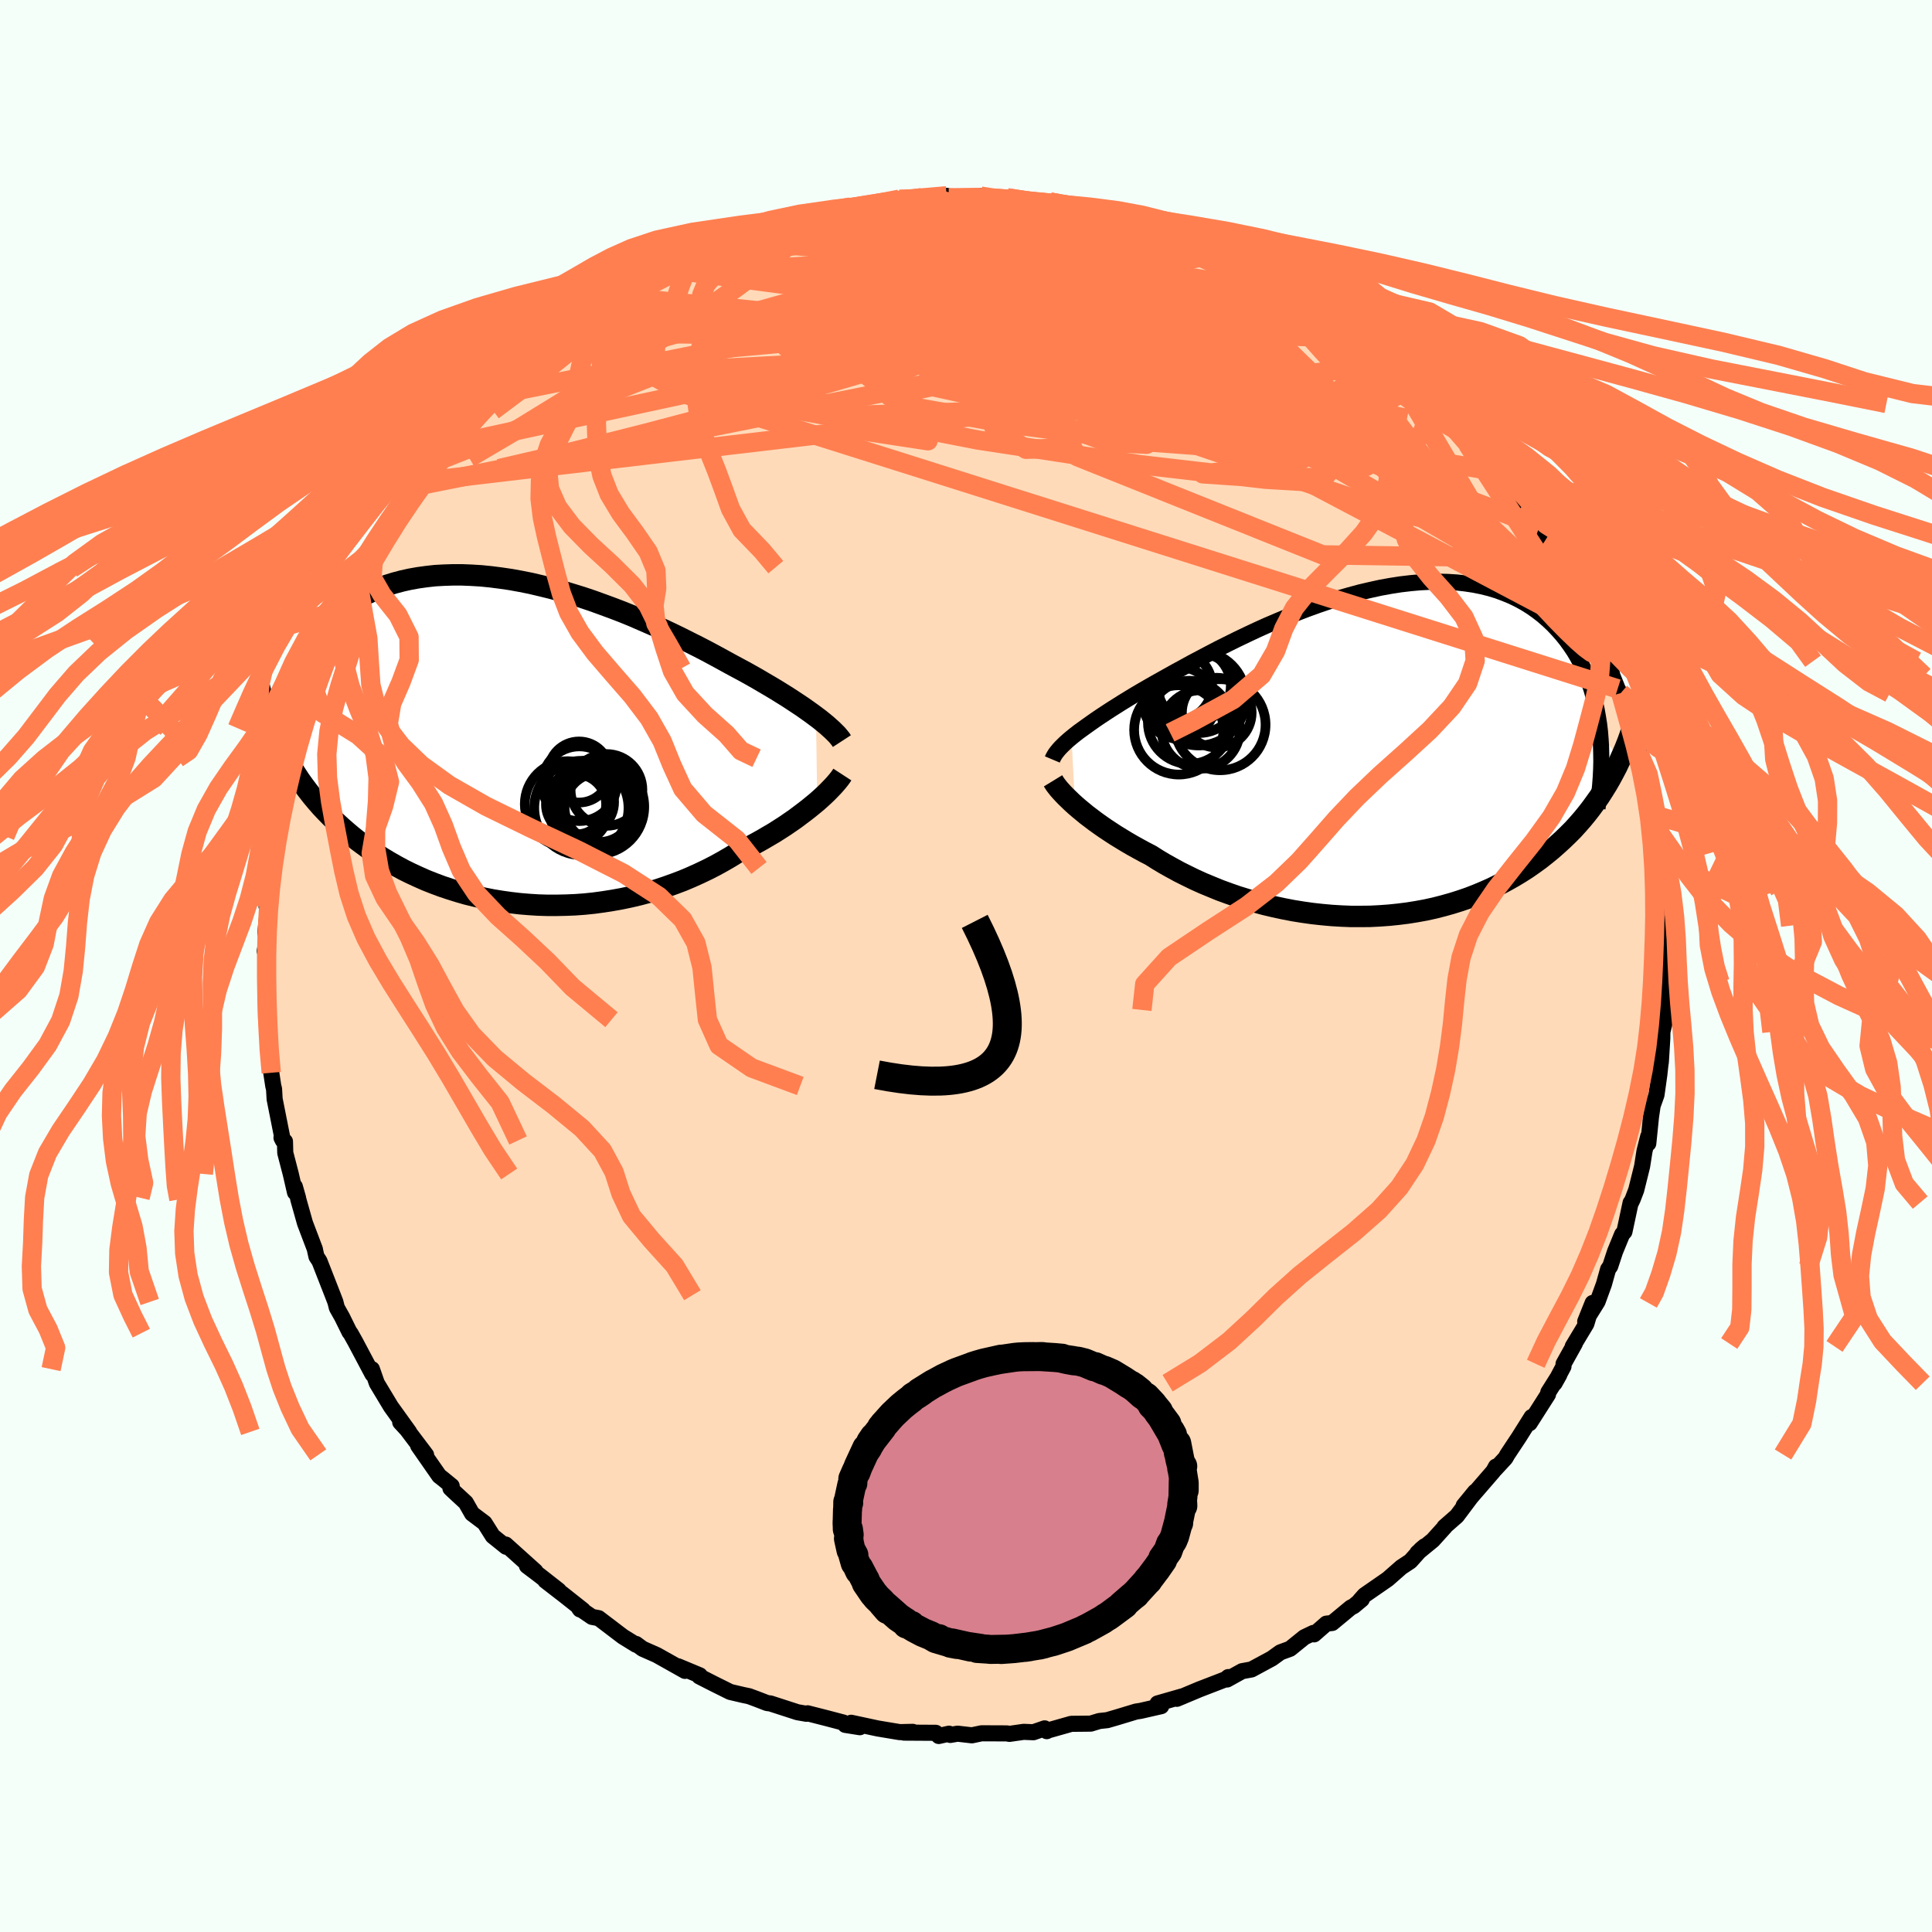 <svg xmlns="http://www.w3.org/2000/svg" width="500" height="500" viewBox="-100 -100 200 200"><defs><clipPath id="c"><path d="m32.17-2.45-.43-.32-.45-.32-.48-.34-.51-.34-.53-.35-.55-.36-.58-.36-.61-.38-.62-.37-.65-.38-.66-.39-.69-.39-.7-.39-.73-.39-.74-.4-.78-.43-.81-.44-.84-.45-.87-.45-.9-.45-.91-.46-.95-.46-.96-.45-.98-.44-1.01-.44-1.01-.44-1.03-.42-1.04-.4-1.06-.39-1.05-.38-1.07-.36-1.07-.33-1.06-.32-1.07-.29-1.06-.26-1.06-.25-1.05-.21-1.05-.19-1.03-.15-1.02-.13-1-.1-.99-.06-.98-.04h-.95l-.93.03-.91.05-.89.1-.87.12-.84.15-.81.18-.79.21-.77.24-.73.27-.71.3-.68.32-.65.34-.63.37-.59.39-.57.4-.54.43-.51.44-.49.46-.46.47-.43.48-.41.49-.39.51-.37.51-.34.53-.31.54-.29.55-.27.57-.25.57-.23.58-.2.59-.18.59-.16.61-.14.6-.12.62-.1.61-.34 3.45.3.61.32.6.34.6.35.59.37.58.38.58.41.57.42.56.43.55.46.55.47.54.49.52.51.52.52.51.54.5.56.49.58.49.6.48.62.46.64.46.66.45.67.43.7.42.72.41.74.4.75.37.78.36.79.35.81.32.83.31.84.28.86.27.87.25.89.22.9.2.91.18.92.15.93.13.94.11.95.08.95.06.96.03h.96l.96-.02.97-.04.96-.07.97-.1.96-.13.95-.15.95-.17.95-.2.93-.22.93-.25.91-.27.9-.3.89-.32.87-.33.85-.36.84-.38.82-.39.8-.41.78-.43.76-.44.73-.45.68-.34.66-.33.65-.35.63-.35.61-.36.6-.35.58-.37.56-.36.54-.37.52-.36.49-.37.48-.36.46-.36.43-.35.41-.34"/></clipPath><clipPath id="b"><path d="m-31.46-1.51.35-.28.37-.29.4-.29.43-.31.45-.32.47-.33.5-.34.53-.35.55-.36.57-.36.6-.38.62-.38.64-.39.66-.39.69-.4.68-.39.73-.41.75-.42.79-.44.83-.45.85-.47.89-.47.91-.48.94-.49.96-.48.99-.49 1-.48 1.02-.48 1.04-.47 1.05-.45 1.07-.45 1.07-.42 1.07-.41 1.08-.39 1.09-.37 1.08-.34 1.08-.31 1.07-.29 1.07-.25 1.05-.23 1.05-.19 1.03-.16 1.02-.12 1-.09.98-.05.96-.01.94.02.92.06.89.1.87.13.84.17.81.2.79.24.75.28.73.3.7.34.67.37.64.4.61.43.58.45.55.48.52.49.49.52.47.53.44.55.41.57.39.58.36.61.33.63.31.64.28.66.26.67.24.69.2.7.19.72.16.73.13.74.12.75.09.76L25.29.89l-.3.64-.33.63-.34.63-.36.62-.38.61-.39.61-.42.59-.43.59-.45.58-.46.56-.49.56-.5.55-.53.53-.54.52-.56.51-.58.51-.6.49-.62.49-.65.47-.66.46-.69.44-.71.43-.73.41-.75.4-.77.38-.79.35-.81.34-.83.32-.85.29-.86.27-.89.25-.9.23-.91.2-.93.17-.94.15-.95.12-.97.1-.97.07-.98.05-.99.01h-.99l-1-.04-1-.06-1-.09-1-.11-1-.14-.99-.16-.99-.19-.98-.21-.97-.23-.96-.26-.94-.28-.94-.29-.92-.32-.9-.33-.88-.36-.87-.36-.84-.38-.82-.4-.8-.4-.77-.42-.75-.42-.72-.43-.69-.44-.66-.34-.64-.35-.63-.35-.6-.35-.59-.36-.57-.35-.55-.36-.53-.35-.5-.35-.49-.35-.46-.35-.45-.34-.41-.34-.4-.33-.37-.32"/></clipPath><filter id="a"><feTurbulence baseFrequency=".05" numOctaves="3" result="noise" type="noise"/><feDisplacementMap in="SourceGraphic" in2="noise" scale="2"/></filter></defs><rect width="100%" height="100%" x="-100" y="-100" fill="#F5FFFA"/><path fill="#FFDAB9" stroke="#000" stroke-linejoin="round" stroke-width="1.667" d="m72.31.03.05 1.88.09-.25-.23 2.89.13.4.02.72-.28 1.15-.01.68-.15 2.43-.05.33-.11 1.01-.29 2.07-.4 1.12-.17 1.16-.28 2.75-.01-.72-.38 1.5-.25 1.59-.61 2.45-.36.94-.17.36-.05.02-.64 3-.24.27-.73 1.78-.5 1.52-.22.31-.43 1.54-.66 1.81-1.28 2.06.77-1.92-.65 2.16-1.41 2.34.22-.3-1.17 2.1-.01.28-.92 1.73.49-.87-1.14 1.81-.03.22-1.9 2.98.2-.64-1.3 2.07-1.2 1.81-.21.37-1.08 1.17.1-.29-.27.49-3.07 3.55 1.18-1.44-1.89 2.52-1.28 1.12.08-.04-1.28 1.42-1.6 1.31.75-.68-.38.32-1.1 1.23-.94.62-1.4 1.23-2.4 1.66-.47.53.18-.09-.84.7-.29.14-1.93 1.6-.61.07-1.27 1.11-.07-.15-.94.45-1.47 1.19-1.01.37-.87.63-2.11 1.14-.98.18-1.55.86.12-.25-.26.22-2.72 1.05-2.34.98.65-.27-.14.03-2.51.72.38.28-2.15.49-.46.07-2.05.62-.93.27-.82.09-.89.27-2.01.02-2.58.73.04.03-.22-.29-1.16.4-1.01-.04-1.47.21-.28-.05-2.61-.01-1 .21-1.48-.17-.76.13-.13-.13-1.06.24-.31-.33-3.29-.02.91-.08-1.35.03-2.28-.38-2.75-.59.9.46-1.51-.24-.19-.24-1.71-.45-2-.51-.12.05-.92-.16-2.81-.91-.34-.04-1.06-.41-.81-.3-.58-.12-1.37-.32-1.69-.84-1.51-.77.05-.11-2.23-.93.7.47-2.35-1.32-.57-.32-1.47-.65-.68-.5v.08l-1.36-.84-2.51-1.91-.69-.13-1.34-.91.1.14.31.07-1.92-1.52-1.98-1.53 1.39 1.01-1.94-1.52-1.35-1.02.88.56-3.08-2.77.04.23-1.38-1.11-.85-1.35-1.29-.97-.65-1.14-1.19-1.1-.4-.38.13-.24-.93-.76-.36-.28-2.18-3.13.82.95-2.6-3.44-.08.06.92 1-1.79-2.49-.1-.14-1.45-2.41-.14-.4-.37-1.06.06.53-1.77-3.34-.51-.91-.1-.11-.77-1.56-.54-.96-.15-.6-.27-.7-1.38-3.53-.31-.47-.14-.62-.01-.11-1.04-2.74-.69-2.45-.03-.17-.33-1.16.02.61-.44-1.91-.57-2.19-.03-1.18-.36-.38.14.28-.85-4.28-.06-1.04-.08-.32-.21-1.37.02-.45-.31-1.85.15.04-.22-2.8-.17-.43-.02-2.37.04-1.59.05-.96-.1-2.04-.12-.15.23-1.09-.16-.8.26-2.48-.14-.25.28-1.65-.07-1.33.16-1.16.14.16.32-2.77-.02-.52.6-3.09-.04.58.45-1.43.01-1.05.91-3.08-.04.03-.05.32.95-3.54-.23.07.31-.44.29-.66.85-3.24-.3.96.98-2.81-.14.29 1.04-2.64.13-.45 1.64-3.29.1-.16-.08.04.46-1.01.49-1.23 1.12-1.68.26-.34-.02.14.42-1.17.83-1.29 1.69-2.29.14-.92.46-.75 2.34-2.62-.67.47.5-.88 1.25-1.25.16-.4 1.76-1.78.08-.18.72-1.28v.56l.93-1.3 1.16-1.1 1.42-1.57.09-.24 1.8-1.81-.14.2 1.03-.88 2.22-1.82-.3.18 1.94-1.73 1-.62.86-.59 1.44-.96-.16.01 2.02-1.38-.56.37 2.16-1.51-.55.39.63-.08 3.5-2.2.84-.58.51-.18-.93.41 1.86-.59.92-.5 1.17-.7 1.79-.72 2.24-.91-.31.06-.19-.09 1.78-.34 1.92-.89.87-.36.8-.03 1.87-.36 2.29-.78-1.56.31 3.41-.53.51-.22 1.58-.14-.37.05 1.85-.22.26-.06 4.07-.6-2.34.16 3.16-.08 1.74-.27-.15.05.37.16 1.66.16 1.64-.34.91.28 1.47-.09.36-.01 1.11.29 1.39.19 1.93-.05-.34.22 2.17.2.14.08 1.69.07 1.32.21 1.75.75-.3-.4.92.28 1.19.3 3.61 1.04-.87-.11.84.24 1.37.55.6.15 3.25 1.34.84.25-.76-.45 2.21 1 1.35.69-.47-.09 2.61 1.32-.03-.06 2.15 1.21.74.53.91.32.04.1 1.2.83 2.29 1.68.44.43-.3-.52 1.26.69.98 1.26 1.19.57 1.1 1.01 1.37 1.02.5.57 1.06 1.04.15.18 1.95 2.03-.18-.54.7.92.01-.05 2.77 2.81.8 1.25-.58-.71 1.36 1.68.24.22 1.79 2.01-.29-.13.88 1.16 1.31 1.77.23.31 1.08 1.53.44.85.71 1.23.46.51.68 1.54.74 1.21-.48-1.01.94 2.04 1 1.51.59.73.73 1.56v.38l.94 2.39-.29-.89 1.16 2.73.37 1.52.54 1.34.59 1.08-.27-.64 1.17 3.81-.44-1.21.52 1.51.66 2.16.25 1.78.18.39.57 2.4.1.06.16 2.14.01-.51.46 1.41.36 2.79-.21.34.45 2.45.02-.51.04 1.36v.53l.28 3.72-.03-.55.17 3.13-.16.08-.03 1 .05 1.88" filter="url(#a)"/><path fill="#fff" d="m-31.46-1.51.35-.28.37-.29.4-.29.43-.31.45-.32.47-.33.5-.34.53-.35.55-.36.57-.36.6-.38.62-.38.64-.39.66-.39.69-.4.68-.39.73-.41.75-.42.79-.44.83-.45.85-.47.89-.47.91-.48.94-.49.96-.48.99-.49 1-.48 1.02-.48 1.04-.47 1.05-.45 1.07-.45 1.07-.42 1.07-.41 1.08-.39 1.09-.37 1.08-.34 1.08-.31 1.07-.29 1.07-.25 1.05-.23 1.05-.19 1.03-.16 1.02-.12 1-.09.98-.05.96-.01.94.02.92.06.89.1.87.13.84.17.81.2.79.24.75.28.73.3.7.34.67.37.64.4.61.43.58.45.55.48.52.49.49.52.47.53.44.55.41.57.39.58.36.61.33.63.31.64.28.66.26.67.24.69.2.7.19.72.16.73.13.74.12.75.09.76L25.29.89l-.3.64-.33.63-.34.63-.36.62-.38.61-.39.61-.42.59-.43.59-.45.58-.46.56-.49.56-.5.55-.53.53-.54.52-.56.51-.58.51-.6.49-.62.49-.65.47-.66.46-.69.44-.71.43-.73.41-.75.4-.77.38-.79.35-.81.34-.83.32-.85.29-.86.27-.89.25-.9.23-.91.2-.93.17-.94.15-.95.12-.97.1-.97.07-.98.05-.99.01h-.99l-1-.04-1-.06-1-.09-1-.11-1-.14-.99-.16-.99-.19-.98-.21-.97-.23-.96-.26-.94-.28-.94-.29-.92-.32-.9-.33-.88-.36-.87-.36-.84-.38-.82-.4-.8-.4-.77-.42-.75-.42-.72-.43-.69-.44-.66-.34-.64-.35-.63-.35-.6-.35-.59-.36-.57-.35-.55-.36-.53-.35-.5-.35-.49-.35-.46-.35-.45-.34-.41-.34-.4-.33-.37-.32" filter="url(#a)" transform="translate(42.38 -22.15)"/><path fill="#fff" d="m32.17-2.45-.43-.32-.45-.32-.48-.34-.51-.34-.53-.35-.55-.36-.58-.36-.61-.38-.62-.37-.65-.38-.66-.39-.69-.39-.7-.39-.73-.39-.74-.4-.78-.43-.81-.44-.84-.45-.87-.45-.9-.45-.91-.46-.95-.46-.96-.45-.98-.44-1.01-.44-1.01-.44-1.03-.42-1.04-.4-1.06-.39-1.05-.38-1.07-.36-1.07-.33-1.06-.32-1.07-.29-1.06-.26-1.06-.25-1.05-.21-1.05-.19-1.03-.15-1.02-.13-1-.1-.99-.06-.98-.04h-.95l-.93.03-.91.05-.89.1-.87.12-.84.15-.81.18-.79.21-.77.24-.73.27-.71.3-.68.32-.65.34-.63.37-.59.39-.57.4-.54.43-.51.44-.49.46-.46.47-.43.48-.41.49-.39.51-.37.51-.34.53-.31.54-.29.55-.27.57-.25.57-.23.58-.2.59-.18.59-.16.61-.14.6-.12.62-.1.61-.34 3.45.3.61.32.6.34.6.35.59.37.58.38.58.41.57.42.56.43.55.46.55.47.54.49.52.51.52.52.51.54.5.56.49.58.49.6.48.62.46.64.46.66.45.67.43.7.42.72.41.74.4.75.37.78.36.79.35.81.32.83.31.84.28.86.27.87.25.89.22.9.2.91.18.92.15.93.13.94.11.95.08.95.06.96.03h.96l.96-.02.97-.04.96-.07.97-.1.96-.13.95-.15.95-.17.95-.2.93-.22.93-.25.91-.27.9-.3.89-.32.87-.33.85-.36.84-.38.82-.39.8-.41.78-.43.76-.44.73-.45.68-.34.66-.33.65-.35.63-.35.61-.36.6-.35.58-.37.56-.36.54-.37.52-.36.49-.37.48-.36.46-.36.43-.35.41-.34" filter="url(#a)" transform="translate(-47.7 -23.37)"/><g fill="none" stroke="#000" transform="translate(42.38 -22.15)"><path stroke-linejoin="round" stroke-width="1.667" d="m-33.44.77.08-.19.11-.2.13-.21.16-.21.18-.22.21-.23.24-.24.26-.25.29-.26.32-.27.35-.28.37-.29.4-.29.43-.31.45-.32.47-.33.5-.34.53-.35.55-.36.57-.36.6-.38.62-.38.64-.39.66-.39.69-.4.68-.39.73-.41.75-.42.79-.44.83-.45.85-.47.89-.47.91-.48.94-.49.96-.48.99-.49 1-.48 1.02-.48 1.04-.47 1.05-.45 1.07-.45 1.07-.42 1.07-.41 1.08-.39 1.09-.37 1.08-.34 1.08-.31 1.07-.29 1.07-.25 1.05-.23 1.05-.19 1.03-.16 1.02-.12 1-.09.98-.05.96-.01.94.02.92.06.89.1.87.13.84.17.81.2.79.24.75.28.73.3.7.34.67.37.64.4.61.43.58.45.55.48.52.49.49.52.47.53.44.55.41.57.39.58.36.61.33.63.31.64.28.66.26.67.24.69.2.7.19.72.16.73.13.74.12.75.09.76.06.76.05.78.02.78.01.79-.02.8-.04.8-.06.8-.08.81-.09.81-.11.82" filter="url(#a)"/><path stroke-linejoin="round" stroke-width="2.222" d="m-33.37 2.98.11.18.13.2.16.21.19.24.22.25.24.26.27.28.3.29.32.31.34.31.37.32.4.33.41.34.45.34.46.35.49.35.5.35.53.35.55.36.57.35.59.36.6.35.63.35.64.35.66.34.69.44.72.43.75.42.77.42.8.4.82.4.84.38.87.36.88.36.9.33.92.32.94.29.94.28.96.26.97.23.98.21.99.19.99.16 1 .14 1 .11 1 .09 1 .06 1 .04h.99l.99-.01.98-.05.97-.07.97-.1.95-.12.94-.15.93-.17.91-.2.9-.23.89-.25.86-.27.85-.29.83-.32.81-.34.79-.35.77-.38.75-.4.73-.41.71-.43.69-.44.66-.46.65-.47.62-.49.6-.49.58-.51.56-.51.54-.52.53-.53.5-.55.49-.56.46-.56.45-.58.43-.59.42-.59.39-.61.38-.61.36-.62.34-.63.33-.63.3-.64.29-.65.28-.65.26-.66.24-.66.22-.67.21-.67.2-.68.18-.68.17-.68.15-.69" filter="url(#a)"/><circle cx="-16.418" cy="-4.08" r="3.61" clip-path="url(#b)" filter="url(#a)"/><circle cx="-18.253" cy="-6.085" r="4.12" clip-path="url(#b)" filter="url(#a)"/><circle cx="-20.353" cy="-2.29" r="4.622" clip-path="url(#b)" filter="url(#a)"/><circle cx="-18.298" cy="-5.555" r="4.878" clip-path="url(#b)" filter="url(#a)"/><circle cx="-20.463" cy="-6.86" r="3.552" clip-path="url(#b)" filter="url(#a)"/><circle cx="-18.078" cy="-2.335" r="4.062" clip-path="url(#b)" filter="url(#a)"/><circle cx="-18.758" cy="-6.865" r="3.79" clip-path="url(#b)" filter="url(#a)"/><circle cx="-20.308" cy="-5.075" r="3.712" clip-path="url(#b)" filter="url(#a)"/><circle cx="-19.243" cy="-3.075" r="4.306" clip-path="url(#b)" filter="url(#a)"/><circle cx="-16.083" cy="-2.825" r="4.712" clip-path="url(#b)" filter="url(#a)"/></g><g fill="none" stroke="#000" transform="translate(-47.7 -23.37)"><path stroke-linejoin="round" stroke-width="2.222" d="m34.85.09-.13-.2-.17-.21-.19-.23-.23-.23-.25-.25-.29-.26-.31-.28-.34-.28-.37-.3-.4-.3-.43-.32-.45-.32-.48-.34-.51-.34-.53-.35-.55-.36-.58-.36-.61-.38-.62-.37-.65-.38-.66-.39-.69-.39-.7-.39-.73-.39-.74-.4-.78-.43-.81-.44-.84-.45-.87-.45-.9-.45-.91-.46-.95-.46-.96-.45-.98-.44-1.01-.44-1.01-.44-1.03-.42-1.04-.4-1.06-.39-1.05-.38-1.07-.36-1.07-.33-1.06-.32-1.07-.29-1.06-.26-1.06-.25-1.05-.21-1.05-.19-1.03-.15-1.02-.13-1-.1-.99-.06-.98-.04h-.95l-.93.03-.91.05-.89.1-.87.12-.84.15-.81.18-.79.21-.77.24-.73.27-.71.3-.68.32-.65.34-.63.37-.59.39-.57.4-.54.43-.51.44-.49.46-.46.47-.43.48-.41.49-.39.51-.37.51-.34.53-.31.54-.29.55-.27.57-.25.57-.23.58-.2.59-.18.59-.16.61-.14.6-.12.62-.1.61-.07.63-.06.62-.04.63-.02.63-.01.63.02.63.03.63.05.64.06.63.08.64" filter="url(#a)"/><path stroke-linejoin="round" stroke-width="2.222" d="m34.9 3.55-.13.2-.16.22-.19.24-.22.26-.25.28-.28.29-.3.31-.33.32-.36.33-.38.34-.41.34-.43.35-.46.36-.48.36-.49.37-.52.36-.54.37-.56.36-.58.37-.6.35-.61.36-.63.35-.65.35-.66.33-.68.34-.73.45-.76.44-.78.43-.8.41-.82.39-.84.38-.85.36-.87.33-.89.32-.9.3-.91.27-.93.25-.93.22-.95.2-.95.17-.95.15-.96.13-.97.1-.96.07-.97.04-.96.02h-.96l-.96-.03-.95-.06-.95-.08-.94-.11-.93-.13-.92-.15-.91-.18-.9-.2-.89-.22-.87-.25-.86-.27-.84-.28-.83-.31-.81-.32-.79-.35-.78-.36-.75-.37-.74-.4-.72-.41-.7-.42-.67-.43-.66-.45-.64-.46-.62-.46-.6-.48-.58-.49-.56-.49-.54-.5-.52-.51-.51-.52-.49-.52-.47-.54-.46-.55-.43-.55-.42-.56-.41-.57-.38-.58-.37-.58-.35-.59-.34-.6-.32-.6-.3-.61-.29-.62-.27-.62-.26-.62-.24-.63-.22-.64-.21-.64-.2-.64-.18-.65-.17-.65-.16-.66" filter="url(#a)"/><circle cx="7.644" cy="3.287" r="3.162" clip-path="url(#c)" filter="url(#a)"/><circle cx="9.459" cy="6.882" r="4.934" clip-path="url(#c)" filter="url(#a)"/><circle cx="7.329" cy="6.637" r="3.114" clip-path="url(#c)" filter="url(#a)"/><circle cx="6.469" cy="6.607" r="4.442" clip-path="url(#c)" filter="url(#a)"/><circle cx="7.884" cy="7.007" r="4.876" clip-path="url(#c)" filter="url(#a)"/><circle cx="9.724" cy="6.957" r="3.58" clip-path="url(#c)" filter="url(#a)"/><circle cx="9.574" cy="6.702" r="4.252" clip-path="url(#c)" filter="url(#a)"/><circle cx="7.934" cy="6.397" r="3.338" clip-path="url(#c)" filter="url(#a)"/><circle cx="10.484" cy="5.142" r="3.716" clip-path="url(#c)" filter="url(#a)"/><circle cx="7.674" cy="4.502" r="3.866" clip-path="url(#c)" filter="url(#a)"/></g><g fill="none" stroke="coral" stroke-linejoin="round" stroke-width="2"><path d="m-31.74-71.57.72-.4.69-.25.97-.28 1.35-.42 1.66-.55 1.86-.63 1.92-.65 1.87-.61 1.78-.56 1.68-.51 1.62-.48 1.56-.45 1.47-.43 1.31-.37 1.06-.31.75-.23.38-.13-.04-.03-.51.06m30.45 2.59 1.27.49 1.47.57 1.46.58 1.31.52 1.16.49 1.07.49 1.01.48.94.47.84.44.69.37.5.28.28.16.02.04-.23-.07-.49-.2-.78-.32-1.15-.5-1.63-.73-2.17-.98-2.62-1.2" filter="url(#a)"/><path d="m22.78-75.51 2.18.87 1.1.41.71.27.58.28.43.26.21.21-.04.14-.34.02-.73-.11-1.2-.28-1.72-.46-2.27-.64-2.78-.81-3.29-.99-3.89-1.23m48.81 33.83.56 1.19.35.69.26.55.23.56.17.52.03.38-.17.21-.37-.01-.57-.23-.78-.46-1-.7-1.25-1-1.5-1.34-1.8-1.71-2.1-2.09-2.42-2.48-2.78-2.88-3.14-3.28-3.5-3.7-3.83-4.12-4.09-4.59m-49.44-9.12 1.29-.45.95-.24 1.06-.2 1.03-.18.89-.14.74-.1.6-.07.44-.03.22.02-.06.1-.4.18-.77.27-1.15.37-1.52.46-1.88.54-2.31.65-2.95.83-3.75 1.06" filter="url(#a)"/><path d="m-40.22-66.21 1.23-.62 1.45-.36 1.88-.22 2.3-.07 2.74.04 3.21.14 3.65.2 4.02.29 4.3.41 4.53.52 4.74.64 5 .71 5.26.76L9.6-63l5.71.82 5.84.88 5.91.97 5.98 1.08 6.17 1.21 6.44 1.37" filter="url(#a)"/><path d="m8.69-79.09.18.22.37.26.1.33-.29.43-.77.54-1.35.65-1.96.77-2.56.91-3.19 1.08-3.9 1.24-4.72 1.42-5.61 1.61-6.5 1.82-7.42 2.07-8.44 2.38m69.18-8.09.57.3.97.55.88.5.73.44.62.41.5.38.33.29.1.17-.18.02-.46-.11-.75-.24-1.04-.38-1.38-.54-1.77-.75-2.27-.99-2.85-1.28-3.36-1.53-3.6-1.68" filter="url(#a)"/><path d="m17.23-77.38 2.02.66.65.4.33.41.22.52.06.6-.21.67-.58.71-.98.77-1.39.84-1.77.92-2.16 1.03-2.56 1.12-2.98 1.21-3.42 1.3-3.89 1.36-4.35 1.41-4.83 1.47-5.31 1.56-5.83 1.65-6.39 1.76-6.97 1.84-7.46 1.88-7.76 1.8" filter="url(#a)"/><path d="m15.42-77.56.26-.09 1.12.35 1.6.59 1.73.7 1.72.76 1.73.79 1.78.85 1.83.88 1.84.89 1.76.85 1.62.8 1.47.73 1.3.64 1.1.55.89.42.68.31.49.21.34.17.27.21m-26.6-11.57 1.13.31.62.3.24.29.03.35-.22.44-.57.53-1.04.59-1.53.65-1.99.72-2.45.77-2.95.84-3.54.88-4.18.94-4.86 1.02-5.57 1.12-6.32 1.25-7.08 1.4-7.78 1.49" filter="url(#a)"/><path d="m15.42-77.56.28-.07 1.2.39 1.72.65 1.88.78 1.9.86 1.93.92 1.98.96 2.03.99 2.01.97 1.89.91 1.69.81 1.45.69 1.19.57.94.43.7.31.56.31m-49.14-11.63.43.03 1.35.05 1.79.12 2.02.23 2.16.35 2.28.46 2.38.58 2.47.67 2.58.74 2.68.8 2.76.83 2.82.86 2.84.88 2.83.89 2.81.91 2.79.92 2.74.93 2.66.9 2.54.84 2.39.77 2.21.67 1.93.53" filter="url(#a)"/><path d="m-25.58-74.43 1.51-.52 1.17-.15 1.54-.06 2.05-.04 2.48-.01 2.79.06 3.01.15 3.19.22 3.32.3 3.41.36 3.48.4 3.51.43 3.51.45 3.51.47 3.51.49 3.53.51 3.55.56 3.5.59 3.3.52 2.89.27m-57.02-5.94 1.71-.46 1.6-.51 1.5-.45 1.46-.38 1.41-.35 1.29-.3 1.14-.26.95-.21.74-.15.47-.08.16-.02-.17.04-.53.12-.95.22-1.51.34-2.16.45" filter="url(#a)"/><path d="m-6.9-79.38 2.57-.02 1.97.19 1.83.41 2.06.58 2.4.72 2.71.82 2.91.92 3.05 1.01 3.13 1.07 3.22 1.13 3.28 1.18 3.33 1.23 3.33 1.26 3.27 1.24 3.19 1.19 3.08 1.13 2.89 1.05m-65.16-11.1 1.63-.44 1.34-.44 1.09-.3.92-.19.76-.08.55.02.35.14.11.28-.14.41-.39.55-.66.71-.92.86-1.19 1.01-1.48 1.19-1.79 1.35-2.13 1.52-2.48 1.7-2.87 1.9-3.28 2.11-3.7 2.36-4.11 2.58-4.48 2.75-4.72 2.78M64.01-37.72l.49 1.19.34.96.27.86.22.79.15.71.04.56-.1.32-.26.07-.44-.21-.63-.47-.82-.72-1.03-.99L61-35.91l-1.48-1.58-1.71-1.93-1.94-2.32-2.19-2.71-2.45-3.14-2.76-3.6-3.09-4.07-3.39-4.49-3.55-4.84" filter="url(#a)"/><path d="m61.22-42.2.42.67.37.61.49.86.54.96.49.92.38.8.26.64.14.48.01.3-.11.1-.26-.16-.44-.46-.62-.8-.83-1.16-1.03-1.51-1.24-1.88-1.46-2.24-1.71-2.68-2.11-3.27-2.6-4M6.76-79.04l1.29.04.97.13.99.14 1.03.15.98.16.87.15.7.15.52.14.33.13.11.11-.13.09-.45.04-.79.01-1.17-.05-1.55-.1-1.95-.16-2.37-.28-2.75-.39-3.14-.47" filter="url(#a)"/><path d="m6.76-79.04 1.26.04.92.11.88.13.85.13.73.12.52.11.23.09-.1.07-.46.04-.82.02-1.25-.02-1.74-.1-2.27-.19-2.92-.25-3.9-.3m-34.01 9.36.14.04 1.21-.57 1.57-.81 1.51-.75 1.33-.63 1.26-.54 1.28-.54 1.31-.55 1.29-.56 1.16-.52.92-.43.6-.3.26-.16-.05-.03-.34.1-.55.19-.57.22" filter="url(#a)"/><path d="m-25.58-74.43 1.51-.54 1.17-.22 1.53-.16 2.04-.18 2.44-.19 2.72-.16 2.91-.11 3.03-.07 3.09-.02h3.12l3.12.03 3.1.05 3.04.07 2.98.09 2.89.11 2.78.11 2.48.04 1.96-.07" filter="url(#a)"/><path d="m-23.34-75.34.08.03 1.01-.07 1.76-.12 2.23-.1 2.55-.02 2.77.07 2.95.16 3.09.24 3.21.3 3.29.35 3.33.39 3.37.42 3.37.44 3.41.46 3.43.49 3.45.52 3.4.53 3.25.5 3.02.38 2.83.32m-58.04-4.38 1.64-.47 1.53-.03 2.14.14 2.89.24 3.52.32 4.01.43 4.39.56 4.72.7 4.99.83 5.23.95 5.4 1.02 5.55 1.09 5.62 1.12 5.62 1.13 5.55 1.07M22.78-75.51l2.21.88 1.17.43.84.33.77.35.7.36.57.33.4.27.19.19-.09.08-.43-.06-.83-.21-1.2-.36-1.59-.49-1.99-.64-2.51-.85-3.13-1.1-3.65-1.28" filter="url(#a)"/><path d="m20.84-76.34-.19.05.67.29 1.12.44 1.32.51 1.3.49 1.13.43.93.37.72.3.53.24.3.18.04.08-.29-.05-.67-.21-1.07-.4-1.44-.58-1.79-.75-2.32-.96m10.65 4.4 1.49.91.73.57.3.47.05.5-.2.53-.47.52-.81.47-1.16.45-1.5.44-1.86.46-2.21.49-2.59.49-3.01.47-3.45.42-3.93.38-4.42.33-4.95.29-5.48.27-6.04.28-6.59.32-7.15.38-7.77.42-8.52.44m-1.02-5.96.4-.33.73-.53.73-.5.73-.46.75-.44.76-.42.67-.36.49-.22.23-.05-.02.14-.24.31-.44.46-.64.63-.91.81-1.23 1.04-1.64 1.33-2.06 1.66-2.48 1.98-2.86 2.25-3.16 2.37" filter="url(#a)"/><path d="m13.67-78.31 1.27.51 1.25.5 1.72.74 2.14.98 2.37 1.14 2.44 1.23 2.46 1.28 2.5 1.33 2.57 1.36 2.57 1.38 2.46 1.34 2.24 1.22 2.01 1.09 1.83.97M61.48-42l.82 1.65.57 1.14.28.78-.01.5-.27.27-.52.05-.77-.17-1.01-.4-1.3-.7-1.63-1.04-1.99-1.43-2.37-1.82-2.75-2.22-3.12-2.59-3.52-2.97-3.94-3.37-4.42-3.8-4.86-4.27-5.2-4.73-5.51-5.23m-43.61-2.93.59-.2 1.48-.39 1.83-.43 1.97-.4 2.06-.36 2.11-.33 2.13-.3 2.08-.27 2.02-.24 1.91-.22 1.77-.18 1.61-.17 1.43-.15 1.2-.16.96-.16.68-.14.38-.07" filter="url(#a)"/><path d="m49.33-58.18.68.68.94 1.06.58.75.21.4-.08.15-.32-.06-.61-.29-.95-.55-1.35-.87-1.77-1.21-2.24-1.61-2.73-2.03-3.26-2.48-3.74-2.92-4.11-3.3M6.76-79.04l1.25.04.84.12.78.14.74.16.64.18.47.19.26.22.03.25-.19.27-.43.31-.7.34-1 .36-1.31.38-1.62.4-1.97.43-2.35.44-2.8.48-3.28.49-3.76.5-4.16.47-4.47.4-4.72.29-5.05.23m-15.04 6.33.98-.65 1.04-.67 1.08-.67 1.12-.66 1.18-.67 1.26-.68 1.34-.7 1.41-.72 1.4-.72 1.33-.67 1.22-.6 1.08-.53.96-.47.86-.42.73-.37.57-.31.36-.21.12-.1h-.09l-.3.11-.55.24-1 .44-1.59.71m7.3-3.02 1.22-.15 1.71-.3 1.83-.29 1.9-.27 1.98-.22 1.99-.2 1.96-.17 1.88-.15 1.78-.15 1.66-.15 1.43-.14 1.15-.14.84-.12.52-.06" filter="url(#a)"/><path d="m39.55-66.41.27.01.92.69 1.2 1.02 1.33 1.17 1.35 1.21 1.3 1.2 1.22 1.14 1.09 1.06.98.95.83.82.7.67.54.53.41.38.23.22-.03-.07-.49-.56-1.03-1.13M1.52-79.7l1.03.17 1.14.12 1.22.15 1.32.19 1.39.22 1.4.22 1.38.22 1.34.22 1.27.22 1.17.2 1.06.18.9.16.74.14.55.1.36.07.12.03-.14-.03-.43-.08-.71-.15-1.03-.21-1.44-.3-1.8-.36m14.51 4.3.09.01.67.4.58.48.37.49.14.48-.09.48-.39.45-.71.42-1.06.41-1.42.39-1.78.39-2.17.36-2.54.32-2.93.28-3.35.26-3.77.26-4.24.29-4.73.3-5.21.25-5.69.18-6.17.1-6.67.04-7.18-.01" filter="url(#a)"/><path d="m49.33-58.18.76.77 1.15 1.26.95 1.1.77.93.7.84.66.81.62.78.57.72.48.65.38.55.25.4.1.24-.08.03-.27-.2-.48-.45-.69-.69-.88-.95-1.08-1.2-1.3-1.47-1.54-1.77-1.79-2.09-2.14-2.49M-30.9-72.15l.37-.07.79-.16 1.39-.36 1.84-.53 2.13-.6 2.26-.62 2.29-.58 2.25-.53 2.24-.5 2.25-.46 2.25-.46 2.22-.44 2.12-.42 1.95-.39 1.73-.35 1.49-.31 1.25-.26.98-.23m63.11 41.7.38 1.05-.01.58-.33.22-.66-.14-1.03-.51-1.46-.99-1.95-1.56-2.47-2.2-3.04-2.86-3.62-3.51-4.25-4.17-4.99-4.88-5.82-5.65-6.62-6.47" filter="url(#a)"/><path d="m-1.78-79.52 1.69.11 1.86.18 2 .31 2.14.44 2.3.55 2.49.64 2.61.7 2.66.72 2.64.7 2.57.7 2.5.69 2.37.66 2.12.58 1.81.49" filter="url(#a)"/><path d="m-14.31-78.13.15.11h1.74l2.25.08 2.51.19 2.78.3 3.08.34 3.34.38 3.55.43 3.66.47 3.69.51 3.63.53 3.46.52 3.26.48 3.2.47m16.69 8.91L54.4-44.57l-11.75-2.95-18.81-6.39L12.5-56.6l.11.35 6.68.66 5.95-.75.48-2.21-5.8-2.75-9.97-2.37-10.81-1.69-8.23-1.22-2.72-1.02 4.62-.47 11.9 1.01 16.75 3.3 18.01 7.22 26.21 23.15" filter="url(#a)"/><path d="m-11.95-78.57 38.78 15.22 4.47 3.63-9.28.86-8.25.2.41.47 7.73.81 8.77.68 3.73-.09-4.01-1.28-9.98-2.26-10.6-2.19-6.41-.81-5.29.79-18.18 1.39-32.97 7.12" filter="url(#a)"/><path d="m-48.63-59.14 46.6-9.32 10.85-4.32 1.12-1.46.59.71 2.44 2.12 4.2 2.59 4.52 2.34 2.79 1.88-.52 1.52-4.05 1.19-6.14.71L8-61.21l-3.17-.76.44-1.12 3.6-.73 5.22.3 4.52 1.21.83.97-4.92-.65-8.43-2.08-7.94-1.75-34.02-3.47" filter="url(#a)"/><path d="m34.67-69.77 8.48 15.86-12.95-5.96-11.17-5.47-6.83-1.11-4.39 1.73-1.83 2.55.77 1.93 1.02.64-1.29-.46-2.25-.37 2.64 1.13 12.1 2.96 16.31 2.42 3.12-4.62-27.88-20.13" filter="url(#a)"/><path d="m-41.08-65.62 50.49.81 13.43-1.55 1.84.07.65 2.44 3.8 4.37 6.06 4.55 5.01 2.88 1.26.33-3.22-1.84-6.77-2.91-8.71-2.77-9.31-1.89-9.1-.92-8.41-.38-6.78-.55-3.23-1.04 2.65-1.1 9.57.07 13.62 2.17 8.24 3.4-15.26 2.12-60.78 7.17" filter="url(#a)"/><path d="M8.69-79.09-.87-67.86l16.52 4.5 8.73.91.01-.31-3.09-.18-3.08.02-2.47-.32-1.71-.9-.6-1.13.45-.83.41-.23-.97.27-2.35.57-1.41.8 3.14 1.12 9.24 1.42 11.9 1.03 7.36-.88-1.29-3.67-5.25-4.1" filter="url(#a)"/><path d="m-23.65-75.28 23.48 2.35 6.02.73 6.12-.08 4.59-.38 3.01.32 3.44 2.03 4.92 3.91 5.47 4.96 4.2 4.83 1.47 3.83-2.02 2.22-5.27-.02-4.88-2.39 3.12-4.65-3.91-16.75" filter="url(#a)"/><path d="m26.87-73.92-35.16 7.35 3.47-3.39 6.42-3.17 3.14-.83.21 1.35-2.04 2.84-2.95 3.57-1.62 3.58 1.71 2.93 5.48 1.82 7.49.47 6.34-.86 3.46-1.19 3.92 1 9 2.87-7.42-17.79" filter="url(#a)"/><path d="m-38.94-67.16 1.34 5.35 14.9 1.3 9.48-.48 2.49-.62.17.24.74.59 2.05-.24 3.52-1.59 4.94-2.56 5.86-2.66 5.62-1.98 4.02-.96 1.4.07-1.29.93-2.89 1.66-2.45 2.27.15 2.72 3.83 2.82 6.45 2.26 5.51.81-.73-1.54-11.46-4.13-18.11-6.07 8.77-10.26" filter="url(#a)"/><path d="m-29.46-72.51 15.91-2.82 8.55.32 6.51 3.11 10.1 5.16 11.15 5.02 7.01 2.54.37-.94-4.62-3.48-5.59-3.87-2.89-2.27 1.15.22 3.65 2.35 2.83 3.39-.12 3.31.67 3.18 13.2 5.8 26.32 15.33" filter="url(#a)"/><path d="m61.22-42.2-24.31-.36-25.39-10.17-3.55-6.79 8.12-1.43 7.2.6.79-.27-4.16-1.47-4.55-1.31-1.45.02 1.88 1.41 3.03 1.87 2.51.97 2.78-1.46 3.93-4.76 13.44.37" filter="url(#a)"/><path d="M59.37-45.48 18.88-60.87 5.06-62.98l6.04.87 8.51.8 3.56.16-.38.49-1.37 1.79-1.11 2.74-1.61 2.12-4.07-.2-8.47-3.2-12.04-5.29-9.43-5.25 3.35-3.44 32.77-4.82" filter="url(#a)"/><path d="M65.39-34.28 15.7-60.5.83-65.53l-2.35 1.68.19 1.38-.4-.12-1.18-.71-2.41-.46-4.2-.08-5.23.03-3.85-.24.17-.7 5.25-1.05 8.83-.97 8.75-.29 4.27.71-3.39 1.26-10.51.73-11.82-.3-8.14.74-29.6 11.67" filter="url(#a)"/><path d="m4.26-79.52 19.69 15.64-10.26-3.45-10.25-3.13-3.76.07 2.03 2.04 3.69 2.73.75 2.59-3.93 1.95-6.3 1.22-3.87.86 2.6 1.15 9.65 1.72 13.38 1.79 11.89.87 6.25-.48-.74-1.08-6.98-.87-6.79-.92 34.12 5.72" filter="url(#a)"/><path d="m22.18-75.66.58 5.26-3.31.69 1.98.23 1.56.03-1.02.32-2.49 1.06-2.23 1.53-1.02 1.14h.14l.43-1.34-.53-2.18-2.8-2.08-5.92-.85-8.94 1.29-9.89 3.79-5.92 5.62 4.08 5.38 9.19 1.4-37.15-11.25" filter="url(#a)"/><path d="m-35.32-69.68.28.49-.63 4.59 7.37 5.04 14.12 2.63 14.15-.43 9.6-2.16 4.55-2.05 1.24-.85-.22.42-.61 1.07-.84.94-1.47.26-2.45-.57-2.96-1.22-2.1-1.67.14-2.24 2.81-3 5.14-3.22 6.92-2 6.29-.08.86-.19" filter="url(#a)"/><path d="m-11.95-78.57 45.44 24.05 6.63 3.34-7.37-4.74-7.6-5.43-4.78-4.27-2.79-3.09-1.26-1.95.51-.75 2.17.31 2.79.88 1.74.86-.73.49-3.73.08-6.21-.14-7.65-.12-8.48.19-9.32.9-7.78 1.59 6.05.21 46.1-5.35" filter="url(#a)"/><path d="m46.86-60.59-12.81 8.63-9.54 1.01 4.98.34 5.18.44-3.68-.22-12.93-1.5-16.84-2.56-14.42-2.81-8.89-2.34-4.71-1.56-3.71-.75-2.8.32 4.38 2.44 24.99 7.88 71.4 22.58" filter="url(#a)"/><path d="m-.12-79.36 12.3 12.63-13.22 1.82-7.74.27-.8-.05 4.23-.25 7.48-.09 7.73.33 4.57.62-.4.73-4.29.88-5.08 1.41-2.71 2.25.88 2.92 3.38 2.4 3.52-.12.01-3.47-14.18-3.11-52.26 10.47" filter="url(#a)"/><path d="m42.68-64.41-24.05-3.7-4 3.63 8.73 3.75 6.65 1-1.02-1.62-6.71-2.71-7.52-2.29-4.54-1.17-.86-.12.78.39-.28.35-2.55.11-3.65.14-2.2.72 1.06 1.76 3.58 2.54 2.59 2.03-2.48-.43-8.39-4.02-9.35-6.47-3.73-5.49 3.31-2.56" filter="url(#a)"/><path d="m43.78-63.4-10.64 7.77-18.16-1.28-12.43-3.5-7.64-4.28-2.95-3.51.92-1.3 2.91 1.36 2.84 3.25 1.51 3.56L.63-59l1.6.57 5.55-.53 10.08-.52 9.49-.68-1.51-3L4.98-69.9l-34.44-2.61" filter="url(#a)"/><path d="m-11.95-78.57 25.96 10.49-10.14.98-12.49.04-5.26.68 2.4 1.42 7.52 1.71 9.56 1.39 9.01.75 6.6.08 3.02-.45-.99-.9-4.34-1.37-5.89-1.83-5.11-2.09-2.59-1.94.34-1.27 2.61-.13 4.27 1.23 5.93 2.33 6.48 2.38 2.09.77-11.98-1.78-45.95-6.07M71.78-11.52l3.98 2.28 4.64 2.25 1.51 2.34-.53 2.25-.53 2.16.52 2.13 1.5 2.17 1.85 2.24 1.63 2.31 1.14 2.38.69 2.43.42 2.46.35 2.45.38 2.42.42 2.37.38 2.31.25 2.24.15 2.19.26 2.13.59 2.1.61 2.19-2.08 3.1M-1.78-79.52l2.84-.04 2.47.11 2.52.21 2.64.26 2.69.32 2.68.39 2.71.45 2.83.52 3.08.59 3.43.65 3.82.73 4.19.79 4.41.86 4.45.93 4.37 1 4.31 1.06 4.42 1.13 4.82 1.18 5.42 1.22 5.96 1.27 6.14 1.32 5.71 1.36 4.78 1.38 4.08 1.34 4.98 1.23 8.72 1.03" filter="url(#a)"/><path d="m-2.15-79.68-1.55.17-1.95.22-2.2.29-2.28.36-2.33.43-2.37.51-2.37.6-2.33.68-2.27.74-2.18.81-2.12.87-2.08.92-2.04.98-2.01 1.04-2 1.09-1.96 1.17-1.92 1.23-1.9 1.3-1.88 1.39-1.86 1.48-1.84 1.57-1.81 1.63-1.77 1.67-1.69 1.68-1.62 1.69-1.54 1.69-1.48 1.71-1.44 1.78-1.42 1.89-1.4 1.99-1.36 2.05-1.28 2.03-1.15 1.92-1.06 1.85-1.1 2-1.39 2.63" filter="url(#a)"/><path d="m-2-79.73-4.12.35-2.54.34-2.13.34-2.14.39-2.22.46-2.27.54-2.28.61-2.3.7-2.33.76-2.36.82-2.39.87-2.43.9-2.46.94-2.51.97-2.58 1.02-2.66 1.09-2.75 1.19-2.8 1.3-2.84 1.42-2.88 1.5-2.94 1.56-3 1.59-3.03 1.62-3.01 1.62-2.94 1.48-3.02 1.32" filter="url(#a)"/><path d="m-6.9-79.38-1.9.37-1.95.32-2.15.38-2.47.47-2.74.55-2.84.63-2.75.71-2.53.77-2.33.84-2.23.88-2.23.92-2.31.95-2.43.99-2.55 1.05-2.65 1.13-2.75 1.23-2.82 1.33-2.91 1.42-3 1.49-3.12 1.56-3.22 1.59-3.25 1.61-3.12 1.63-2.79 1.67-2.36 1.72-2.08 1.8-2.2 1.91-2.83 2.04-3.76 2.25-4.67 2.85" filter="url(#a)"/><path d="m-4.56-79.54-3.47.49-2.44.37-2.35.42-2.5.52-2.62.61-2.69.69-2.73.75-2.79.82-2.89.86-3.02.93-3.14.97-3.17 1.04-3.12 1.1-3.01 1.16-2.9 1.23-2.86 1.3-2.96 1.38-3.17 1.48-3.43 1.57-3.63 1.64-3.69 1.68-3.63 1.69-3.51 1.67-3.45 1.67-3.56 1.69-3.85 1.77-4.18 1.88-4.36 2.02-4.12 2.09-3.41 2.03-2.51 1.86-1.95 1.68-3.11 1.41" filter="url(#a)"/><path d="m-8.89-78.88-1.67.23-2.09.37-2.42.52-2.56.62-2.5.71-2.36.77-2.22.82-2.15.88-2.12.93-2.14.99-2.16 1.05-2.15 1.11-2.13 1.18-2.07 1.24-2.01 1.32-1.97 1.41-1.95 1.49-1.93 1.57-1.91 1.64-1.87 1.67-1.8 1.69-1.73 1.7-1.65 1.71-1.58 1.76-1.54 1.81-1.53 1.88-1.53 1.96-1.54 2-1.53 2.04-1.5 2.05-1.46 2.09-1.42 2.2-1.37 2.34-1.27 2.46-1.14 2.41-.93 2.12-.65 1.51" filter="url(#a)"/><path d="m-10.74-78.66-1.69.29-2.07.48-1.72.56-1.34.65-1.22.72-1.36.8-1.55.84-1.63.89-1.51.93-1.23.95-.85.99-.44 1.06-.12 1.13.05 1.23.06 1.34-.04 1.43-.15 1.5-.18 1.55-.12 1.59.03 1.62.23 1.64.43 1.67.62 1.73.73 1.82.71 1.92.73 2.03 1.17 2.14 2.09 2.17 1.42 1.7m91.11 26.98 1.85 2.64 1.58 2.35 1.89 2.43 2.48 2.55 2.98 2.57L85.87.71l4.51 2.38 5.08 2.29 4.95 2.28 4.05 2.29 2.62 2.34 1.01 2.37-.41 2.41-1.42 2.41-1.86 2.42-1.73 2.41-1.16 2.39-.41 2.37.25 2.3.69 2.23.88 2.12.91 2.01.79 1.93.47 1.9-.03 1.92-.54 1.99-.68 2.04-.13 2.03.87 1.91 1.34 1.78.11 1.97-1.67 2.86" filter="url(#a)"/><path d="m-10.37-78.71-3.27.37-3.59.52-3.03.64-2.52.71-2.28.76-2.22.82-2.23.87-2.26.91-2.25.98-2.26 1.03-2.24 1.09-2.25 1.15-2.31 1.22-2.45 1.28-2.68 1.37-2.96 1.47-3.18 1.57-3.31 1.65-3.27 1.7-3.17 1.69-3.08 1.66-3.12 1.62-3.28 1.6-3.42 1.66-3.52 1.85-3.78 2.2-4.33 2.58-3.95 2.59" filter="url(#a)"/><path d="m-11.95-78.57-3.58.63-2.17.59-2.03.64-2.18.73-2.31.79-2.36.85-2.3.88-2.22.92-2.14.94-2.16.97-2.28 1.03-2.48 1.1-2.65 1.21-2.75 1.32-2.7 1.43-2.54 1.5-2.35 1.55-2.23 1.59-2.22 1.6-2.31 1.6-2.35 1.59-2.37 1.63-2.71 1.77-3.97 1.99" filter="url(#a)"/><path d="m-15.87-77.82-1.91.49-2.3.63-2.06.74-2.01.81-2.13.86-2.29.91-2.45.93-2.58.96-2.66.99-2.71 1.06-2.74 1.14-2.8 1.24-2.87 1.35-2.94 1.44-2.94 1.51-2.87 1.56-2.75 1.59-2.61 1.63-2.51 1.65-2.48 1.69-2.55 1.75-2.76 1.83-3.11 1.93-3.51 2-3.78 2.07-3.68 2.06-3.18 2-2.69 1.93-2.59 2.04" filter="url(#a)"/><path d="m-15.87-77.82-2.37.49-5.08.64-5 .74-3.71.81-2.62.87-2.04.91-1.77.93-1.67.97-1.74 1-2 1.07-2.41 1.16-2.82 1.25-3.16 1.36-3.41 1.44-3.56 1.52-3.69 1.56-3.8 1.6-3.91 1.64-4.02 1.67-4.1 1.71-4.15 1.78-4.13 1.85-4.03 1.92-3.94 1.98-3.84 2.01-3.72 1.99-3.38 1.94-2.83 1.85-2.42 1.81-3.08 1.88-5.35 2.18-6.67 2.47" filter="url(#a)"/><path d="m-15.87-77.82-1.55.49-2.15.63-2.26.73-2.25.81-2.28.86-2.31.9-2.27.93-2.19.95-2.08.99-2.01 1.05-2.01 1.13-2.06 1.23-2.11 1.34-2.11 1.44-2.04 1.51-1.92 1.55-1.83 1.59-1.82 1.61-1.89 1.64-2.01 1.67-2.09 1.73-2.12 1.81-2.05 1.91-1.94 2.03-1.86 2.14-1.91 2.16-1.55 1.7" filter="url(#a)"/><path d="m-16.6-77.35-5.75.61-2.08.78-1.93.83-2.56.89-3.18.92-3.4.94-3.15.97-2.62 1.02-2.1 1.08-1.88 1.18-2.05 1.27-2.53 1.37-3.15 1.46-3.7 1.53-4.09 1.57-4.24 1.62-4.21 1.65-4 1.7-3.71 1.75-3.42 1.8-3.2 1.86-3.14 1.91-3.2 1.96-3.33 1.97-3.45 1.98-3.52 1.96-3.63 1.96-3.88 1.98-4.38 2.03-5.07 2.12-5.76 2.2-6.14 2.28-6.04 2.3-5.39 2.35-4.19 2.43-2.36 2.59-.12 2.58" filter="url(#a)"/><path d="m-18.47-76.99-2.65.58-3.72.73-3.4.8-2.97.87-2.79.92-2.74.96-2.72 1.03-2.73 1.1-2.8 1.15-2.92 1.2-3.05 1.25-3.16 1.35-3.14 1.46-3.03 1.58-2.94 1.68-2.95 1.71-3.17 1.71-3.48 1.65-3.58 1.56-3.31 1.49-2.96 1.46-3.51 1.58-6.31 2.35" filter="url(#a)"/><path d="m-19.27-76.96-2.4.98-2.59.85-3.27.89-3.47.93-3.11.94-2.66.97-2.58 1.01-2.91 1.07-3.41 1.17-3.78 1.27-3.84 1.38-3.65 1.46-3.4 1.53-3.24 1.58-3.31 1.62-3.5 1.65-3.73 1.69-3.89 1.74-3.94 1.8-3.96 1.86-4 1.91-4.12 1.96-4.28 1.98-4.38 1.97-4.35 1.96-4.21 1.94-4.06 1.97-4.09 2.02-4.24 2.11-4.32 2.21-4.05 2.28-3.64 2.29-4.17 2.29-6.8 2.43-10.51 2.82" filter="url(#a)"/><path d="m-20.14-76.6-2.58.91-2.22.83-2.54.9-2.69.93-2.62.98-2.44 1.05-2.29 1.11-2.25 1.18-2.28 1.22-2.34 1.3-2.33 1.39-2.28 1.5-2.17 1.59-2.11 1.66-2.13 1.69-2.26 1.68-2.46 1.67-2.66 1.67-2.77 1.69-2.8 1.76-2.76 1.88-2.73 2-2.74 2.05-2.79 2.01-2.82 1.9-2.82 1.83-2.66 1.98-2.83 2.62" filter="url(#a)"/><path d="m-22.06-75.71-1.86.61-2.22.86-2.3.94-2.46.95-2.86.96-3.3 1-3.48 1.06-3.27 1.16-2.82 1.28-2.34 1.38-2.04 1.46-1.95 1.54-2.02 1.58-2.12 1.61-2.23 1.65-2.37 1.69-2.53 1.73-2.71 1.8-2.85 1.85-2.88 1.92-2.8 1.96-2.62 1.98-2.51 1.98-2.53 1.94-2.7 1.93-2.97 1.95-3.17 2-3.18 2.11-2.99 2.22-2.8 2.3-2.94 2.25-3.49 2.15-3.61 2.43m181.94 5.76 11.75 3.44 1.73 2.69 1.69 2.46 1.36 2.37.12 2.26-.9 2.19-1.21 2.16-.89 2.19-.04 2.25 1.21 2.32 2.68 2.38 4.13 2.44 5.21 2.46 5.65 2.45 5.29 2.43 4.2 2.37 2.65 2.31 1.08 2.26.06 2.2.03 2.16.89 2.16 1.97 2.23 2.87 2.42 4.22 2.3" filter="url(#a)"/><path d="m-23.65-75.28-2.2.98-2.38 1.01-2.38.97-2.39.96-2.3.99-2.14 1.06-2.02 1.17-2.07 1.28-2.28 1.4-2.54 1.48-2.74 1.54-2.8 1.59-2.68 1.62-2.42 1.66-2.15 1.7-1.94 1.74-1.87 1.81-1.92 1.86-2.04 1.92-2.15 1.96-2.2 1.97-2.2 1.97-2.19 1.97-2.19 1.96-2.22 1.98-2.25 2.04-2.23 2.12-2.19 2.2-2.13 2.26-2.1 2.32-2.01 2.36-1.9 2.43-1.84 2.52-1.73 2.57-1.04 2.47" filter="url(#a)"/><path d="m-23.65-75.28-2.34.98-3.28 1.01-4.08.96-4.45.96-4.48.99-4.29 1.06-4.01 1.16-3.61 1.28-3.06 1.39-2.45 1.48-1.96 1.54-1.7 1.58-1.77 1.62-2.09 1.65-2.59 1.69-3.19 1.74-3.78 1.79-4.34 1.86-4.79 1.92-5.06 1.96-5.03 1.98-4.69 1.97-4.06 1.95-3.3 1.94-2.58 1.96-2.12 2.02-2.12 2.11-2.65 2.21-3.65 2.27-4.95 2.29-6 2.28-5.39 2.43-1.81 2.82" filter="url(#a)"/><path d="m-23.34-75.34-3.91 1.35-2.48 1.02-2.14.97-2.17 1.05-2.19 1.14-2.1 1.19-1.97 1.25-1.87 1.32-1.87 1.41-1.94 1.52-2.02 1.61-2.09 1.67-2.1 1.7-2.02 1.69-1.9 1.7-1.75 1.71-1.63 1.74-1.59 1.81-1.64 1.89-1.73 1.96-1.84 2.01-1.92 2.03-1.91 2.07-1.84 2.12-1.72 2.2-1.54 2.29-1.33 2.36-1.11 2.33-.94 2.2-.9 2.02-.98 1.72-1.15.78" filter="url(#a)"/><path d="m-23.34-75.34-4.4 1.35-4.03 1.02-3.55.96-2.98 1.05-2.41 1.13-2.01 1.2-1.85 1.24-1.92 1.31-2.18 1.4-2.56 1.52-2.95 1.61-3.26 1.67-3.4 1.69-3.36 1.69-3.26 1.69-3.25 1.69-3.42 1.73-3.74 1.8-4.02 1.88-3.99 1.97-3.56 2-2.8 2.03-2.07 2.03-1.79 2.08-2.22 2.19-3.27 2.34-4.48 2.45-5.08 2.39-4.07 2.1-1.14 1.5" filter="url(#a)"/><path d="m-25.58-74.43-1.59 1.19-1.29.95-.75.93-.38.96-.35 1.03-.71 1.14-1.22 1.27-1.61 1.38-1.66 1.48-1.41 1.54-.97 1.58-.52 1.61-.2 1.63-.02 1.66.06 1.7.14 1.77.37 1.85.75 1.92 1.19 1.98 1.48 2 1.37 1.99.8 1.92.08 1.84-.28 1.79.2 1.87 1.28 2.18 1.38 2.45m3.86-43.61-3.07 1.19-2.51.96-2.83.93-3.1.97-3.01 1.05-2.72 1.15-2.41 1.28-2.16 1.39-1.95 1.49-1.81 1.55-1.76 1.59-1.89 1.61-2.19 1.65-2.67 1.68-3.28 1.73-3.93 1.79-4.49 1.86-4.87 1.92-4.92 1.97-4.68 1.98-4.21 1.97-3.76 1.94-3.61 1.92-3.9 1.94-4.63 2-5.44 2.11-5.73 2.22-5.03 2.29-3.8 2.25-3.93 2.14-6.16 2.43" filter="url(#a)"/><path d="m-28.54-73.01-2.28.82-3.43.87-4.03.97-3.12 1.04-1.89 1.16-1.18 1.29-1.13 1.42-1.53 1.51-2.19 1.56-2.99 1.6-3.8 1.63-4.49 1.66-4.88 1.7-4.89 1.75-4.48 1.81-3.82 1.87-3.07 1.92-2.39 1.96-1.93 1.98-1.72 1.97-1.75 1.97-2.04 1.97-2.54 2-3.21 2.05-3.93 2.12-4.59 2.2-5.08 2.27-5.35 2.33-5.43 2.38-5.42 2.44-5.46 2.5-5.5 2.56-5.21 2.53-4.35 2.36-2.02 1.69" filter="url(#a)"/><path d="m-28.54-73.01-1.99.82-1.8.86-2.1.96-2.63 1.03-3.22 1.14-3.59 1.28-3.59 1.4-3.3 1.5-2.97 1.56-2.79 1.59-2.87 1.61-3.21 1.64-3.6 1.67-3.87 1.73-3.8 1.78-3.41 1.86-2.83 1.92-2.28 1.97-2.03 1.98-2.13 1.97-2.49 1.94-2.97 1.9-3.43 1.91-3.81 1.98-4.08 2.1-4.03 2.26-3.49 2.34-2.87 2.22-3.9 1.39" filter="url(#a)"/><path d="m-29.46-72.51-1.28.48-2.06 1-2.31 1.21-2.17 1.23-1.99 1.24-1.91 1.29-1.96 1.39-2.12 1.53-2.29 1.62-2.38 1.69-2.36 1.71-2.21 1.69-1.98 1.68-1.78 1.68-1.67 1.72-1.68 1.8-1.74 1.88-1.82 1.97-1.88 2.01-1.88 2.02-1.9 2.03-1.93 2.07-1.99 2.18-2.03 2.34-2.04 2.44-2 2.4-1.83 2.09-1.45 1.49" filter="url(#a)"/><path d="m-30.39-72.33-2.37 1.15-3.13 1.38-3.29 1.29-3.44 1.24-3.63 1.3-3.51 1.42-2.89 1.55-1.96 1.65-1.13 1.71-.66 1.72-.65 1.71-.96 1.71-1.46 1.72-1.99 1.77-2.49 1.84-2.91 1.9-3.22 1.97-3.41 2.03-3.51 2.06-3.48 2.11-3.37 2.15-3.14 2.2-2.78 2.24-2.35 2.25-1.92 2.22-1.65 2.18-1.61 2.12-1.82 2.08-2.13 2.1-2.37 2.16-2.44 2.26-2.49 2.38-2.7 2.45-3.08 2.44-3.43 2.46-2.71 2.77" filter="url(#a)"/><path d="m-31.74-71.57-2.77 1.79-1.31 1.33-.93 1.19-1.07 1.23-1.07 1.39-.77 1.54-.37 1.67-.21 1.71-.36 1.73-.66 1.7-.85 1.67-.77 1.68-.41 1.73.17 1.8.83 1.89 1.48 1.97 1.97 2.01 2.21 2.03 2.07 2.06 1.63 2.1 1.08 2.2.69 2.29.78 2.35 1.32 2.32 2.03 2.2 2.24 2 1.49 1.71 1.62.77" filter="url(#a)"/><path d="m-35.32-69.68.48 1.21 1.5 1.42 1.19 1.57.01 1.61-1.46 1.61-2.44 1.61-2.58 1.62-2.11 1.64-1.46 1.69-.94 1.74-.6 1.8-.32 1.87-.04 1.94.24 1.96.43 1.98.5 1.97.5 1.96.54 1.94.76 1.98 1.15 2.03 1.57 2.12 1.89 2.2 1.97 2.26 1.75 2.31 1.34 2.37.98 2.42 1.15 2.52 2.21 2.59 3.39 2.67 2.29 2.92m-16.05-58.02-1.78.98-2.17 1.11-3.62 1.35-4.71 1.58-4.66 1.71-3.72 1.76-2.68 1.74-2.2 1.68-2.53 1.65-3.45 1.64-4.53 1.68-5.41 1.77-5.95 1.89-6.2 1.98-6.21 2.01-5.98 2.01-5.4 1.98-4.33 2.02-2.94 2.16-1.67 2.37-1.45 2.53-2.91 2.53-3.6 2.31m84.5-39.89-2.43 1.97-1.88 1.6-1.69 1.56-1.62 1.6-1.56 1.64-1.51 1.67-1.46 1.74-1.45 1.8-1.44 1.89-1.4 1.95-1.35 1.98-1.29 1.99-1.2 1.97-1.12 1.95-1.05 1.95-.99 1.98-.94 2.05-.91 2.12-.87 2.2-.82 2.27-.78 2.32-.73 2.37-.69 2.43-.64 2.48-.58 2.51-.52 2.48-.43 2.37-.36 2.22-.33 2.39" filter="url(#a)"/><path d="m-41.08-65.62-2.43 1.98-1.88 1.61-1.68 1.57-1.62 1.61-1.56 1.66-1.51 1.69-1.47 1.76-1.45 1.82-1.42 1.91-1.38 1.96-1.33 1.98-1.25 2-1.18 1.98-1.1 1.98-1.03 1.99-.97 2.03-.92 2.08-.87 2.15-.83 2.23-.79 2.28-.74 2.35-.69 2.39-.63 2.42-.58 2.45-.51 2.45-.44 2.44-.37 2.41-.29 2.37-.21 2.33-.13 2.32-.06 2.31v2.34l.04 2.41.09 2.49.14 2.53.21 2.39M-42.08-65l-2.21 1.8-3 1.96-3.15 1.88-3.16 1.79-3.33 1.69-3.56 1.65-3.68 1.67-3.72 1.73-3.8 1.83-3.93 1.94-4.03 2-4.05 2.04-3.99 2.08-3.89 2.11-3.84 2.16-3.87 2.2-4 2.23-4.21 2.24-4.41 2.22-4.5 2.16-4.31 2.13-3.68 2.1-2.62 2.13-1.38 2.18-.49 2.26-.51 2.34-1.68 2.38-3.56 2.4-5.12 2.38-5.24 2.36-3.84 2.43-2.49 2.7-3.5 3.39" filter="url(#a)"/><path d="m-44.02-63.27-1.63 1.39-1.67 1.45-2.04 1.61-2.32 1.66-2.35 1.69-2.3 1.74-2.39 1.83-2.72 1.91-3.13 1.97-3.39 1.99-3.35 2-3 1.98-2.48 1.98-1.92 1.98-1.49 2.02-1.22 2.08-1.16 2.16-1.26 2.22-1.46 2.29-1.69 2.34-1.9 2.39-2.01 2.43-2.04 2.44-2.02 2.46-1.96 2.43-1.97 2.41-2.09 2.36-2.32 2.33-2.58 2.32-2.7 2.31-2.51 2.34-1.97 2.41-1.35 2.49-1.17 2.52.13 2.39" filter="url(#a)"/><path d="m-46.83-60.95-4.92 2.03-2.37 1.82-2.61 1.66-2.7 1.7-2.3 1.79-1.79 1.91-1.51 1.98-1.49 2.01-1.6 1.99-1.72 1.97-1.82 1.94-1.97 1.94-2.17 1.97-2.36 2.04-2.42 2.12-2.31 2.21-2.09 2.27-1.98 2.32-2.12 2.38-2.57 2.42-3.09 2.47-3.32 2.48-3.02 2.46-2.39 2.38-1.8 2.31-1.52 2.36-2.49 2.58" filter="url(#a)"/><path d="m-50.14-57.33-4.67 1.85-4.44 1.5-2.14 1.51-1.01 1.64-1.15 1.83-1.86 1.98-2.53 2.06-2.82 2.07-2.73 2.06-2.42 2.08-2.12 2.13-1.99 2.2-2.11 2.25-2.36 2.26-2.64 2.21-2.81 2.15-2.82 2.08-2.66 2.06-2.3 2.08-1.82 2.15-1.37 2.25-1.24 2.36-1.76 2.4-2.87 2.41-3.78 2.35-3.2 2.24-1.46 1.77" filter="url(#a)"/><path d="m-50.14-57.33-3.68 1.84-3.05 1.5-2.14 1.49-2.34 1.63-2.93 1.81-3.22 1.98-3.1 2.05-2.9 2.06-3.08 2.04-3.86 2.06-5.06 2.11-6.08 2.2-6.3 2.26-5.46 2.27-3.87 2.22-2.28 2.14-1.37 2.05-1.44 1.99-2.26 2.01-3.64 2.1-5.45 2.25-7.32 2.43-7.61 2.55-2.85 2.47" filter="url(#a)"/><path d="m-54.95-51.85-10.11 2.05-2.25 2.07-.46 2.1-.39 2.05-1.18 1.96-2 1.91-2.36 1.92-2.39 1.97-2.4 2.07-2.56 2.17-2.71 2.25-2.67 2.3-2.29 2.36-1.7 2.39-1.1 2.43-.78 2.44-.86 2.44-1.3 2.42-1.9 2.39-2.39 2.35-2.55 2.32-2.3 2.31-1.74 2.32-1.17 2.34-.87 2.39-1.02 2.43-1.58 2.46-2.24 2.52-2.51 2.81-1.65 3.97" filter="url(#a)"/><path d="m-54.95-51.85-2.07 2.06-1.64 2.08-1.29 2.1-1.21 2.06-1.3 1.97-1.41 1.92-1.46 1.93-1.39 1.99-1.24 2.09-1.07 2.18-.94 2.25-.86 2.32-.82 2.37-.79 2.4-.79 2.43-.79 2.44-.83 2.44-.89 2.43-.95 2.39-.98 2.37-.97 2.34-.92 2.34-.84 2.35-.73 2.37-.57 2.4-.39 2.44-.2 2.48-.03 2.51.09 2.5.12 2.45.12 2.31.12 2.09.13 1.79.26 1.42" filter="url(#a)"/><path d="m-58.83-46.82-1.75 2.7-2.01 2.05-2.38 1.85-2.54 1.96-2.28 2.14-1.71 2.27-1.05 2.33-.53 2.3-.21 2.22-.14 2.16-.2 2.12-.34 2.13-.5 2.17-.63 2.23-.74 2.29-.86 2.35-1.01 2.4-1.18 2.44-1.35 2.47-1.46 2.51L-83.16.8l-1.3 2.54-1 2.53-.62 2.49-.27 2.44-.01 2.39.09 2.37.02 2.35-.13 2.34-.28 2.31-.37 2.29-.37 2.27-.29 2.28-.04 2.32.46 2.33 1 2.18.9 1.78" filter="url(#a)"/><path d="m-60.66-43.61-1.8 1.82-2.76 1.61-2.47 1.85-2.13 2.12-2.12 2.31-2.19 2.36-2.19 2.31-2.12 2.22-2.05 2.13-2 2.08-1.96 2.09-1.87 2.13-1.68 2.21-1.41 2.28-1.08 2.34-.74 2.38-.47 2.42-.28 2.45-.19 2.49-.25 2.54-.45 2.57-.85 2.57-1.34 2.5-1.75 2.4-1.84 2.32-1.57 2.31-1.12 2.39-.88 2.47-1.37 2.38-2.54 1.55m45.47-67.6-.71 1.8-.12 1.58 1.04 1.81 1.65 2.08 1.14 2.28.02 2.36-.85 2.31-.96 2.2-.35 2.1.54 2.03 1.26 2.01 1.52 2.07 1.36 2.15 1.01 2.25.84 2.33 1.02 2.38 1.57 2.36 2.22 2.34 2.6 2.32 2.55 2.39 2.58 2.67 4.03 3.35" filter="url(#a)"/><path d="m-61.49-42.32-1.54 1.3-3.11 1.61-2.6 1.72-2.12 1.88-2.92 2.06-4.36 2.19-5.17 2.27-4.75 2.3-3.45 2.33-2.18 2.37-1.65 2.41-2.1 2.44-3.28 2.44-4.75 2.41-6.12 2.36-7.05 2.31-7.44 2.28-7.61 2.24-7.86 2.24-7.77 2.24-5.76 2.36-2.12 2.55m95.71-48.31-.8 1.32-.97 1.62-1.07 1.76-1.3 1.91-1.51 2.09-1.57 2.21-1.48 2.29-1.25 2.33-.93 2.36-.66 2.4-.48 2.43-.44 2.45-.51 2.44-.63 2.41-.72 2.38-.72 2.34-.64 2.32-.47 2.31-.28 2.32-.1 2.35.01 2.38v2.43l-.09 2.48-.18 2.51-.2 2.56-.15 2.53-.09 2.38-.23 2.54" filter="url(#a)"/><path d="m-61.91-41.15-.92.99-1.7 1.78-2.03 2.17-1.73 2.37-1.29 2.41-1.05 2.34-1.08 2.22-1.25 2.13-1.43 2.08-1.53 2.1-1.47 2.14-1.25 2.22-.95 2.29-.65 2.35-.49 2.4-.51 2.43-.68 2.47-.96 2.5-1.19 2.54-1.29 2.54-1.19 2.54-.94 2.48-.61 2.43-.3 2.38-.06 2.35.12 2.34.29 2.35.5 2.31.66 2.26.66 2.21.41 2.23.23 2.41 1.09 3.17" filter="url(#a)"/><path d="m-61.89-41.29-6.25 1.89-4 1.79-.4 1.91-.11 2.11-1.6 2.25-3.13 2.31-3.86 2.34-3.74 2.37-3.04 2.41-2.05 2.43-1.06 2.45-.37 2.44-.14 2.42-.38 2.38-.91 2.34-1.42 2.32-1.72 2.32-1.77 2.33-1.75 2.36-1.85 2.4-2.18 2.43-2.56 2.47-2.82 2.5-2.88 2.49-2.97 2.43-3.2 2.3-3.15 2.07-2.11 1.78.38 1.41m60.78-65.11-.59 2.34.38 2.26.44 2.43.15 2.46.16 2.35.54 2.2 1.05 2.08 1.54 2.01 2.1 2.02 2.88 2.08 3.8 2.17 4.62 2.26 4.98 2.34 4.65 2.37 3.68 2.38 2.45 2.39 1.36 2.43.63 2.53.27 2.66.29 2.74 1.2 2.68 3.38 2.32 5.03 1.87" filter="url(#a)"/><path d="m-63.27-39.27.18 1.73.21 1.8-.46 2.12-.73 2.28-.74 2.33-.65 2.33-.48 2.36-.23 2.4.07 2.43.32 2.45.44 2.44.46 2.41.47 2.37.55 2.33.75 2.31.99 2.29 1.24 2.32 1.4 2.34 1.51 2.38 1.55 2.42 1.56 2.47 1.51 2.51 1.48 2.55 1.46 2.52 1.42 2.38 1.7 2.53m-16.47-59.57-.85 1.73-1.26 2.47-1.36 2.55-1.24 2.38-1.04 2.2-.86 2.07-.8 2.02-.88 2.04-1.11 2.11-1.4 2.2-1.63 2.28-1.71 2.35-1.54 2.39-1.18 2.41-.75 2.44-.43 2.49-.31 2.53-.38 2.57-.55 2.56-.7 2.49-.78 2.39-.74 2.31-.54 2.29-.15 2.38.31 2.47.51 2.37-.37 1.54" filter="url(#a)"/><path d="m-64.22-37.03-.24 1.19-.14 2.17.24 2.35.6 2.34.88 2.33.96 2.34.74 2.38.32 2.43-.06 2.45-.2 2.44v2.4l.4 2.35.84 2.31 1.12 2.29 1.14 2.28.97 2.28.79 2.32.85 2.37 1.14 2.41 1.53 2.44 1.89 2.49 2.22 2.79 1.86 3.94" filter="url(#a)"/><path d="m-64.24-36.91-11.83 3.14-4.62 2.6-3.39 2.43-1.72 2.36-.62 2.39-.53 2.42-.92 2.47-1.32 2.48-1.57 2.46-1.56 2.43-1.3 2.39-.86 2.36-.5 2.35-.45 2.35-.91 2.36-1.76 2.4-2.76 2.42-3.48 2.44-3.62 2.45-3.06 2.44-1.96 2.43-.68 2.4.37 2.36.87 2.35.76 2.34.17 2.34-.61 2.35-1.28 2.33-1.63 2.27-1.58 2.19-1.22 2.09-.68 2.02-.22 1.97-.04 1.99.05 2.04.62 2.2.52 2.71" filter="url(#a)"/><path d="m-64.24-36.91-11.19 3.09-9.39 2.57-1.56 2.38 2.32 2.31 2.15 2.32.07 2.38-2.24 2.43-3.94 2.45-4.71 2.44-4.6 2.39-3.94 2.35-3.19 2.31-2.8 2.27-2.88 2.27-3.15 2.29-3.18 2.31-2.83 2.36-2.65 2.41-3.49 2.43-5.53 2.49-7.02 2.79-2.59 3.93m74.57-51.23-2.5 2.24-1.76 2.3-1.25 2.32-.64 2.36-.26 2.42-.11 2.48-.12 2.49-.19 2.46-.3 2.43-.44 2.38-.61 2.36-.77 2.34-.89 2.35-.89 2.36-.78 2.39-.56 2.42-.26 2.44.01 2.45.23 2.45.35 2.42.38 2.4.37 2.36.36 2.34.38 2.34.45 2.34.55 2.35.66 2.33.72 2.27.71 2.18.64 2.09.55 2.02.54 1.97.65 1.98.82 2.04 1.04 2.2 1.88 2.71" filter="url(#a)"/><path d="m-67.05-30.53-1.29 2.29-1.8 2.04-1.15 1.94-.45 1.94-.31 2.01-.58 2.13-.99 2.25-1.3 2.33-1.41 2.39-1.32 2.43-1.09 2.45-.75 2.48-.43 2.51-.15 2.54.05 2.54.16 2.52.18 2.47.14 2.43.05 2.38-.09 2.36-.23 2.33-.34 2.33-.36 2.31-.3 2.29-.15 2.28.08 2.29.35 2.31.63 2.32.89 2.33 1.07 2.31 1.12 2.28 1 2.23.88 2.25.85 2.47" filter="url(#a)"/><path d="m-67.59-28.97 1.01 2.8 3.65 2.26 2.62 2.37.63 2.48-.61 2.51-.87 2.47-.41 2.4.35 2.35 1.09 2.32 1.56 2.29 1.64 2.31 1.45 2.32 1.26 2.35 1.32 2.4 1.73 2.43 2.38 2.45 2.97 2.46 3.19 2.44 2.89 2.38 2.11 2.29 1.2 2.23.71 2.22 1.1 2.33 2.07 2.49 2.38 2.63 1.85 3.07m-40.41-59.15-.93 1.3-1.36 2.27-1.42 2.54L-74-16.4l-1.83 2.48-2.14 2.41-2.2 2.35-1.94 2.32-1.46 2.31-1.03 2.31-.76 2.34-.72 2.37-.81 2.41-.98 2.43-1.19 2.46-1.43 2.44-1.61 2.43-1.61 2.37-1.37 2.33-.91 2.3-.42 2.3-.13 2.34-.08 2.39-.13 2.39.07 2.33.6 2.18 1.06 2 .78 1.92-.47 2.22m164.4-63.71.93 2.15.47 2.28.47 2.46.53 2.55.53 2.54.44 2.48.29 2.39.17 2.3.09 2.23.11 2.2.16 2.21.21 2.25.2 2.31.13 2.38.01 2.43-.12 2.46-.2 2.47-.24 2.44-.24 2.39-.26 2.33-.33 2.26-.48 2.21-.63 2.13-.68 1.92-.61 1.09m-2.13-60.53 3.11 3.05 4.34 2.55 4.49 2.45 3.37 2.5 1.73 2.54.58 2.53.2 2.47.22 2.4.21 2.32.05 2.26-.07 2.23.07 2.24.53 2.27 1.13 2.34 1.63 2.38 1.76 2.44 1.46 2.45.86 2.46.21 2.44-.27 2.39-.49 2.33-.5 2.28-.42 2.23-.22 2.2.17 2.19.75 2.25 1.48 2.32 2.16 2.29 1.99 2.04" filter="url(#a)"/><path d="m68.95-24.44 2.84 1.42 4.66 2.36 3.09 2.38 1 2.25-.46 2.17-1.09 2.18-1.1 2.27-.75 2.36-.31 2.43.12 2.46.47 2.43.72 2.38.87 2.34.95 2.32 1 2.31 1.03 2.34 1.06 2.37 1.05 2.4.97 2.41.82 2.42.61 2.42.42 2.41.27 2.39.19 2.35.16 2.26.15 2.15.1 2-.02 1.87-.17 1.79-.29 1.81-.29 1.98-.49 2.39-1.95 3.19" filter="url(#a)"/><path d="m67.78-28.25.77 2.75.74 2.73.62 2.56.49 2.51.38 2.51.26 2.54.17 2.52.08 2.47.02 2.4-.05 2.32-.08 2.27-.1 2.24-.14 2.24-.2 2.27-.27 2.33-.38 2.39-.49 2.43-.57 2.46-.64 2.46-.69 2.44-.72 2.39-.76 2.34-.8 2.28-.87 2.22-.95 2.19-1.07 2.17-1.2 2.25-1.28 2.43-1.07 2.32m8.8-69.43 3.23 2.76 1.23 2.74.98 2.58 1.71 2.51 3.04 2.53 4.15 2.54 4.34 2.53 3.55 2.47 2.25 2.41 1.16 2.33.74 2.28 1.06 2.26 1.79 2.26 2.43 2.3 2.57 2.34 2.1 2.4 1.2 2.43.2 2.45-.53 2.46-.76 2.42-.49 2.39.15 2.35.9 2.29 1.54 2.25 1.84 2.23 1.72 2.21 1.25 2.21.76 2.18.61 2.13.9 2.03 1.1 1.96-.04 1.97-3.43 1.81" filter="url(#a)"/><path d="m65.39-34.28 5.09 3.48 3.61 2.77.61 2.42-.03 2.32.83 2.3 1.89 2.27 2.64 2.21 3.09 2.18 3.37 2.17 3.49 2.22 3.36 2.31 2.9 2.39 2.25 2.45 1.65 2.44 1.39 2.38 1.51 2.28 1.93 2.21 2.41 2.21 2.88 2.27 3.4 2.34 4.12 2.38 5.12 2.38 5.62 2.64" filter="url(#a)"/><path d="m64.74-35.78 1.4 2.23 2.66 2.75 2.86 2.64 2.79 2.48 2.87 2.38 2.86 2.33 2.65 2.29 2.31 2.24 2.04 2.22L89.09-12 91-9.72l2.04 2.34 2.3 2.39 2.68 2.43 3.01 2.42 3.11 2.38L107 4.57l2.26 2.3 1.51 2.3.76 2.32.15 2.36-.34 2.4-.67 2.42-.77 2.41-.4 2.4.49 2.39 1.54 2.46 1.9 2.57.43 2.73-3.49 3.17M63.42-38.45l1.12 2.32.82 2.27.35 2.16-.16 2.09-.49 2.15-.59 2.24-.63 2.35-.75 2.43-1.03 2.48-1.44 2.51-1.81 2.51-2 2.5-1.94 2.47-1.65 2.41-1.21 2.36-.76 2.31-.42 2.28-.25 2.28-.22 2.3-.3 2.35-.4 2.39-.53 2.43-.65 2.46-.86 2.46-1.16 2.45-1.59 2.4-2.12 2.36-2.6 2.29-2.85 2.25-2.77 2.22-2.46 2.21-2.29 2.26-2.53 2.33-3.03 2.31-3.35 2.05" filter="url(#a)"/><path d="m63.42-38.45 3.21 2.31 1.67 2.28 2.27 2.15 2.31 2.1 1.68 2.14 1.05 2.24.84 2.34 1.06 2.43 1.6 2.48 2.3 2.5 2.97 2.52 3.39 2.5 3.36 2.47 2.76 2.41 1.69 2.35.47 2.31-.52 2.28-.98 2.27-.83 2.3-.23 2.34.58 2.39 1.33 2.43 1.82 2.46 2.01 2.47 1.97 2.45 1.9 2.41 1.94 2.35 2.25 2.29 2.74 2.24 3.1 2.2 2.94 2.19 1.97 2.26.58 2.44.52 2.33" filter="url(#a)"/><path d="m60.54-43.74 1.23 2.18 1.59 1.86 2.4 1.93 2.87 2.12 2.55 2.31 1.71 2.43.81 2.46.28 2.45.16 2.41.38 2.37.69 2.31.97 2.28 1.09 2.26 1.06 2.27.9 2.31.66 2.35.4 2.38.17 2.42.02 2.41-.04 2.39v2.35l.11 2.34.25 2.32.33 2.35.32 2.37.2 2.4v2.42l-.21 2.42-.36 2.43-.38 2.43-.26 2.46-.11 2.46v2.43l-.02 2.23-.21 1.85-1.09 1.66M60.08-44.25l2.57 1.63 2.04 1.78 1.45 2.11 2.14 2.25 3.37 2.26 4.29 2.2 4.49 2.18 4.1 2.2 3.44 2.25 2.84 2.33 2.41 2.4 2.15 2.45 2.03 2.49 2.06 2.5 2.33 2.5 2.81 2.47 3.39 2.41 3.86 2.36 3.96 2.31 3.56 2.27 2.68 2.26 1.52 2.28.41 2.33-.29 2.38-.36 2.44.17 2.48 1.08 2.5 1.97 2.48 2.49 2.43 2.57 2.37 2.59 2.27 2.58 2.15.47 1.92" filter="url(#a)"/><path d="m57.85-47.86 5.01 2.16 1.12 2.02 1.14 1.95 2.03 1.93 3.1 2 3.84 2.14 3.82 2.27 3.01 2.38 1.8 2.42.72 2.43.14 2.4.14 2.36.59 2.32 1.19 2.29 1.68 2.26 1.88 2.27 1.84 2.3 1.7 2.34 1.71 2.39 2.03 2.42L98.98-.4l3.32 2.39 3.71 2.35 3.54 2.32 2.73 2.31 1.5 2.34.36 2.37-.22 2.41-.05 2.43.68 2.42 1.44 2.39 1.79 2.39 1.74 2.43 1.71 2.53 1.37 2.25" filter="url(#a)"/><path d="m57.85-47.86 2.21 2.16 3.19 2.02 2.39 1.94 1.35 1.93.82 2 .74 2.13.88 2.27 1.07 2.38 1.25 2.42 1.34 2.43 1.29 2.4 1.12 2.36.91 2.32.72 2.28.66 2.26.69 2.27.8 2.29.91 2.34.96 2.39.92 2.42.78 2.42.61 2.39.42 2.34.32 2.31.31 2.31.39 2.32.51 2.37.64 2.41.73 2.44.74 2.43.62 2.37.29 2.34-.27 2.49-.94 2.99" filter="url(#a)"/><path d="m56.31-49.94 2.77 2.04 3.42 2.05 2.46 1.98 1.68 1.93 1.46 1.9 1.67 1.96 2.22 2.07 3.11 2.21 4.17 2.33 5.1 2.39 5.58 2.41 5.42 2.39 4.72 2.36 3.8 2.3 2.99 2.24 2.5 2.17 2.39 2.11 2.68 2.11 3.33 2.17L122-6.51l5.42 2.59 8.62 2.95" filter="url(#a)"/><path d="m55.43-51.1 8.66 2.49.58 2.07-.08 1.9.49 1.87.77 1.95.76 2.06.77 2.15.9 2.19 1.17 2.18 1.47 2.2 1.74 2.21 1.96 2.26 2.09 2.32 2.16 2.39 2.14 2.44 2.03 2.48 1.87 2.5 1.64 2.49 1.35 2.48 1.08 2.42.88 2.37.82 2.3.9 2.26 1.04 2.25 1.1 2.26 1 2.31.7 2.37.35 2.45.09 2.52.06 2.55.3 2.52.91 2.42 1.65 1.96" filter="url(#a)"/><path d="m55.43-51.1 2.4 2.48 1.8 2.08 2.18 1.89 2.38 1.86 2.25 1.95 2.24 2.05 2.55 2.15 3.12 2.18 3.66 2.18 4.01 2.19 4.11 2.2 4.07 2.26 3.98 2.31 3.92 2.38 3.92 2.43 3.89 2.48 3.71 2.5 3.3 2.51 2.71 2.47 2.1 2.43 1.7 2.37 1.65 2.29 1.96 2.24L125.5 3l2.92 2.23 3.23 2.29 3.43 2.35 3.67 2.46 3.93 2.56 4.17 2.53 6.85 1.73" filter="url(#a)"/><path d="m55.43-51.1 2.98 2.49 1.96 2.08 2.77 1.9 3.49 1.87 3.47 1.96 2.98 2.07 2.45 2.15 2.04 2.19 1.72 2.19 1.43 2.2 1.15 2.22.92 2.27.79 2.33.75 2.39.81 2.44.97 2.48 1.21 2.5 1.52 2.49 1.8 2.47 1.95 2.43 1.91 2.36 1.67 2.32 1.4 2.28 1.22 2.26 1.25 2.28 1.44 2.33 1.64 2.38 1.7 2.44 1.52 2.5 1.19 2.51.88 2.5.66 2.45.43 2.38.18 2.33 1.22 2.22" filter="url(#a)"/><path d="m53.93-52.98 1.71 2.08 2.92 2.18 4.96 2.04 5.88 1.92 4.87 1.9 2.74 1.96.7 2.06-.47 2.12-.58 2.17.14 2.18 1.27 2.18 2.42 2.2 3.36 2.25 3.96 2.3 4.28 2.37 4.41 2.43 4.47 2.48 4.48 2.5 4.41 2.51 4.09 2.49 3.43 2.44 2.36 2.37 1.13 2.28.16 2.22-.02 2.18.88 2.21 2.62 2.26 4.1 2.28 3.6 2.29-.66 2.59" filter="url(#a)"/><path d="m49.34-58.23 4.13 2.98 2.15 2.04 2.36 1.8 2.68 1.77 2.44 1.84 1.84 1.9 1.34 1.93 1.25 1.96 1.58 1.99 2.15 2.06 2.67 2.15 2.98 2.24 2.98 2.32 2.73 2.37 2.3 2.4 1.82 2.39 1.29 2.36.81 2.33.35 2.29-.01 2.27-.2 2.28-.2 2.29-.03 2.34.29 2.39.69 2.43 1.11 2.44 1.53 2.4 1.89 2.35 2.12 2.29 2.14 2.27 1.91 2.31 1.47 2.38 1.08 2.44 1.01 2.53 1.26 2.73 1.05 3.1" filter="url(#a)"/><path d="m48.63-59.1 1.59 1.66 2.4 2.09 2.5 1.95 2.24 1.82 1.88 1.79 1.58 1.82 1.41 1.87 1.32 1.9 1.27 1.93 1.24 1.95 1.24 2 1.26 2.09 1.33 2.2 1.41 2.3 1.47 2.37 1.46 2.41 1.35 2.4 1.19 2.37 1.05 2.33.99 2.27 1.09 2.19 1.28 2.12 1.46 2.09 1.41 2.12.99 2.24.33 2.64" filter="url(#a)"/><path d="m48.81-58.56 1.7 1.02 2.45 1.46 2.55 1.6 2.5 1.75 2.33 1.88 2.01 1.95L64-46.94l1.42 1.97L66.8-43l1.48 2.02 1.56 2.06 1.52 2.11 1.39 2.15 1.26 2.18 1.19 2.2 1.21 2.22 1.29 2.27 1.34 2.32 1.34 2.38 1.28 2.43 1.22 2.48 1.2 2.5 1.25 2.5 1.36 2.48 1.48 2.44 1.59 2.38 1.7 2.31L93.25.69l1.81 2.24 1.72 2.24 1.46 2.3 1.08 2.36.79 2.47.64 2.57.34 2.54-.26 1.74" filter="url(#a)"/><path d="m46.86-60.59 1.79 1.47 1.82 1.82 1.96 1.96 2.02 1.92 2.01 1.85 1.96 1.84 1.91 1.86 1.86 1.9L64-44.05l1.66 1.96 1.44 2 1.17 2.07.92 2.15.74 2.23.67 2.31.71 2.36.84 2.39 1.03 2.38 1.22 2.37 1.35 2.33 1.4 2.3 1.35 2.27 1.2 2.27 1.05 2.3.89 2.34.8 2.39.78 2.44.77 2.44.73 2.41.61 2.35.38 2.28.11 2.26-.05 2.3.01 2.37.19 2.41.16 2.43-.44 2.68M46.86-60.59l.58 1.46.53 1.8-.67 1.95-1.2 1.91-.77 1.84-.24 1.83-.01 1.84.09 1.88.41 1.91.98 1.94 1.56 1.97 1.82 2.03 1.62 2.12 1.01 2.21.14 2.3-.79 2.36-1.63 2.4-2.25 2.4-2.58 2.37-2.6 2.32-2.39 2.28-2.11 2.22-1.92 2.19-1.95 2.2-2.34 2.26-3.1 2.4-3.97 2.57L21.02-.9 18.5 1.89l-.29 2.66m28.5-65.32 18.46 1.68 3.38 1.45-2.66 1.48-2.81 1.58-.89 1.72 1.16 1.83L66-49.12l3.6 1.93 4.3 1.93 5.01 1.94 5.8 1.96 6.42 2.03 6.56 2.08 6.11 2.13 5.12 2.15 3.87 2.14 2.62 2.14 1.62 2.18 1.15 2.25 1.52 2.33 2.93 2.4 5.14 2.45 7.52 2.58 9.04 2.83 6 2.94" filter="url(#a)"/><path d="m43.78-63.4 1.8 1.44L48-60.55l3.49 1.56 3.78 1.74 3.22 1.84 2.41 1.86 1.84 1.85 1.65 1.85 1.65 1.86 1.69 1.89 1.67 1.92 1.61 1.95 1.63 2 1.83 2.05 2.24 2.14 2.79 2.22 3.32 2.29 3.68 2.36 3.77 2.39 3.59 2.39 3.25 2.37 2.91 2.33 2.69 2.29 2.62 2.25 2.69 2.24 2.73 2.27 2.64 2.32 2.32 2.4 1.86 2.5 1.51 2.53 1.56 2.47 2 2.3 2.34 2.07 1.9 1.99.61 2.32" filter="url(#a)"/><path d="m42.68-64.41 2.15 1.85 2.02 1.71 1.99 1.59 1.84 1.54 1.6 1.57 1.44 1.63 1.39 1.74 1.42 1.83 1.46 1.9 1.49 1.93L61-45.17l1.57 1.97 1.63 2.01 1.68 2.06 1.69 2.1 1.64 2.14 1.56 2.16 1.43 2.18 1.32 2.21 1.2 2.25 1.1 2.31 1.03 2.36.98 2.43.96 2.47.94 2.52.92 2.53.84 2.53.68 2.48.47 2.4.24 2.28.08 2.16.04 2.1.18 2.19.25 2.15" filter="url(#a)"/><path d="m40.51-66.24 3.48 1.8 1.84 1.78 1.58 1.69 1.58 1.6 1.54 1.55L52-56.25l1.5 1.63 1.63 1.72 1.82 1.81 2.03 1.88 2.17 1.92 2.18 1.93 2.08 1.96 1.87 1.98 1.63 2.04 1.37 2.09 1.17 2.12 1.01 2.15.91 2.16.9 2.17.94 2.2 1.01 2.27 1.08 2.34 1.08 2.41 1.08 2.48 1.13 2.54 1.26 2.59 1.29 2.42 1.07 1.56" filter="url(#a)"/><path d="m40.51-66.24 2.13 1.78 2.03 1.76 1.91 1.68 1.81 1.58 1.85 1.53 2.03 1.54 2.27 1.59L57-53.09l2.5 1.78 2.39 1.87 2.17 1.9 2 1.91 1.92 1.9 1.99 1.92 2.15 1.98 2.3 2.09 2.3 2.17 2.07 2.18 1.76 2.11 1.67 1.93 1.96 1.75 1.93 1.95" filter="url(#a)"/><path d="m40.51-66.24 2.14 1.81 2.05 1.78 1.89 1.7 1.78 1.6 1.74 1.57 1.75 1.58 1.78 1.65 1.75 1.73L57.03-51l1.51 1.88 1.37 1.92 1.26 1.95 1.21 1.97 1.2 2.01 1.19 2.05 1.18 2.09L67.09-35l1.06 2.16.97 2.18.89 2.2.83 2.24.79 2.29.79 2.36.78 2.43.77 2.47.74 2.53.68 2.55.59 2.55.47 2.53.38 2.45.35 2.27.38 1.9.49 1.55" filter="url(#a)"/><path d="m39.25-66.93 2.39 1.76 1.95 1.57 1.75 1.48 1.74 1.5 1.83 1.59 1.97 1.71 2.05 1.78 2.01 1.82 1.83 1.83 1.61 1.84 1.42 1.85 1.29 1.88 1.27 1.9 1.29 1.93L65-40.53l1.42 2.02 1.48 2.1 1.52 2.19 1.52 2.29 1.49 2.36 1.38 2.41 1.23 2.42 1.05 2.39.93 2.35.9 2.29.94 2.2 1.03 2.12 1.1 2.07L82-9.27l.74 1.92M39.25-66.93l3.93 1.76 4.87 1.57 4.7 1.48 3.66 1.5 2.55 1.59 2.09 1.71 2.35 1.78 2.88 1.82 3.24 1.83 3.21 1.84 2.89 1.85 2.48 1.88 2.19 1.9 2.07 1.93 2.08 1.96 2.15 2.02 2.32 2.1 2.63 2.19 3.17 2.29 3.91 2.36 4.63 2.41 5.07 2.42 5.03 2.39 4.52 2.35 3.79 2.29 3.25 2.2 3.32 2.12 4.2 2.07 4.93 2.05 2.6 1.92" filter="url(#a)"/><path d="m39.11-66.84 2.34.58 4.22 1.24 3.73 1.42 2.55 1.47 1.63 1.51 1.22 1.61 1.29 1.7 1.78 1.77 2.52 1.82 3.35 1.83 4.06 1.84 4.45 1.87 4.43 1.88 4.03 1.91 3.41 1.94 2.77 1.98 2.27 2.03 1.97 2.12 1.9 2.2 2.04 2.29 2.45 2.35 3.07 2.4 3.78 2.41 4.36 2.38 4.61 2.35 4.51 2.28 4.19 2.22 3.9 2.17 3.67 2.15 3.44 2.2 2.9 2.34 1.76 2.62 1.33 2.99" filter="url(#a)"/><path d="m39.11-66.84 6.13.56 2.59 1.22 4.42 1.4 5.52 1.44 4.84 1.48 3.68 1.57 3.08 1.67 3.17 1.75 3.51 1.79 3.81 1.81L84-50.34l4.68 1.83 5.35 1.85 5.83 1.87 5.78 1.89 5.14 1.9 4.2 1.91 3.51 1.96 3.7 2.09 4.89 2.32 6.21 2.59 5.79 2.8 3.81 2.89" filter="url(#a)"/><path d="m35.62-69.35 2.66 1.72 2.66 1.28 3.82 1.32 4.28 1.4 3.76 1.45 2.84 1.52 2.13 1.6 1.92 1.69 2.18 1.76 2.71 1.8 3.3 1.82 3.77 1.84 4.1 1.86 4.28 1.87 4.45 1.91 4.64 1.92 4.82 1.97 4.9 2.01 4.73 2.09 4.33 2.19 3.86 2.29 3.6 2.37 3.75 2.41 4.18 2.42 4.53 2.41 4.42 2.36 3.89 2.31 3.49 2.2 3.78 2.1 3.92 2.11 1.33 2.11" filter="url(#a)"/><path d="m35.58-69.45 4.47 1.17 7.02 1.27 6.18 1.34 4.05 1.46 2.12 1.55 1.04 1.59.76 1.59.97 1.6 1.4 1.62 1.84 1.67 2.12 1.74 2.16 1.81 1.98 1.87 1.71 1.91 1.51 1.95 1.51 1.97 1.77 2.02 2.23 2.05 2.75 2.1 3.2 2.13 3.47 2.16 3.51 2.19 3.37 2.21 3.12 2.26 2.81 2.3 2.53 2.36 2.29 2.43 2.16 2.48 2.29 2.52 2.77 2.55 3.59 2.54 4.42 2.51 4.67 2.43 3.82 2.28 2.16 2.1 1.43 2.06 4.45 2.61" filter="url(#a)"/><path d="m35.58-69.45 4.15 1.17 1.76 1.27 2.46 1.34 3.66 1.46 4.21 1.55 4.05 1.59 3.69 1.59 3.56 1.6 3.77 1.62 4.08 1.67 4.15 1.74 3.8 1.81 3.05 1.87 2.18 1.91 1.47 1.95 1.17 1.97 1.39 2.02 2.01 2.05 2.83 2.1 3.62 2.13 4.18 2.16 4.43 2.19 4.4 2.21 4.16 2.26 3.83 2.3 3.42 2.36 2.96 2.43 2.4 2.48 1.81 2.52 1.35 2.55 1.29 2.54 1.8 2.51 2.78 2.43 3.73 2.28 3.9 2.1 2.96 2.06 1.09 2.61M35.58-69.45l1.6 1.16 1.89 1.26 1.97 1.33 1.99 1.45 1.95 1.54 1.84 1.58 1.7 1.58 1.56 1.58 1.49 1.6 1.47 1.64 1.49 1.72 1.53 1.8 1.57 1.85 1.55 1.91 1.52 1.92 1.46 1.95 1.4 1.99 1.32 2.03 1.22 2.09 1.13 2.13 1.03 2.15.97 2.15.94 2.15.96 2.18.96 2.26.92 2.34.85 2.4.8 2.41.83 2.53.95 3.25" filter="url(#a)"/><path d="m33.93-70.3 3.14.91 2.66 1.12 2.23 1.21 1.75 1.32 1.52 1.42 1.53 1.51 1.69 1.55 1.97 1.57 2.34 1.56 2.71 1.58 2.96 1.62 3.02 1.69 2.9 1.77 2.69 1.85 2.56 1.89 2.58 1.91 2.71 1.9 2.88 1.93 2.95 1.98 2.86 2.1 2.67 2.19 2.45 2.25 2.31 2.16 2.45 1.9 2.18 1.16" filter="url(#a)"/><path d="m31.78-71.51 4.17 1.37 6.8 1.22L48-67.7l2.13 1.26.17 1.31-.23 1.37.32 1.43 1.18 1.49 2.03 1.57 2.75 1.65 3.29 1.73 3.62 1.78 3.83 1.8 4.04 1.82 4.35 1.83 4.78 1.85 5.19 1.88 5.4 1.9 5.34 1.89 5.18 1.9 5.05 1.93 4.96 2.05 4.82 2.29 5.17 2.65 7.32 2.71m-96.91-43.9-1.34 1.38 2.72 1.22 2.77 1.23 2.06 1.26 1.46 1.32.97 1.37.59 1.44.31 1.5.25 1.58.37 1.66.55 1.73.63 1.78.49 1.81.12 1.82-.36 1.84-.87 1.87-1.33 1.88-1.72 1.9L37.52-41l-1.92 1.94-1.6 2-1.1 2.13-.85 2.32-1.44 2.49-2.96 2.54-4.08 2.22-2.44 1.22" filter="url(#a)"/><path d="m31.81-71.45 2.07 1.03 2.4 1.02 2.74 1.12 2.96 1.21 3.08 1.31 3.29 1.41 3.68 1.5 4.19 1.54 4.58 1.55 4.61 1.56 4.12 1.58L72.71-55l2.09 1.68 1.25 1.77.97 1.85 1.37 1.89 2.33 1.91 3.57 1.89 4.77 1.91 5.64 1.97 6.03 2.1 5.82 2.23 5.02 2.31 3.81 2.32 2.33 2.48" filter="url(#a)"/><path d="m26.11-74.37 3.14 1.46 2.87 1.23 2.77 1.13 2.62 1.1 2.31 1.15 2.03 1.22 1.86 1.32 1.9 1.4 2.06 1.48 2.27 1.52 2.46 1.56 2.56 1.57 2.5 1.59 2.33 1.63 2.04 1.7 1.77 1.77 1.57 1.84 1.47 1.89 1.52 1.91 1.7 1.92 1.97 1.93 2.27 2 2.47 2.1 2.39 2.2 2.07 2.25 1.84 2.17 2.03 1.91 2.52 1.17" filter="url(#a)"/><path d="m26.03-74.17 3.25.4 4.12.97 3.73 1.1 2.61 1.1 1.69 1.11 1.38 1.15 1.6 1.22 2.05 1.31 2.51 1.39 2.82 1.47 2.9 1.52 2.79 1.54 2.58 1.57 2.38 1.58 2.27 1.62 2.3 1.68 2.45 1.77 2.66 1.84 2.86 1.9 2.97 1.91 2.95 1.89 2.79 1.89 2.57 1.96 2.45 2.09 2.66 2.27 3.26 2.31 3.75 2.06" filter="url(#a)"/><path d="m26.03-74.17 1.18.41 2.27.97 2.66 1.1 2.94 1.1 3.1 1.12 3.04 1.16 2.82 1.22 2.5 1.32 2.21 1.39 1.99 1.48 1.87 1.52 1.89 1.55 2.12 1.57 2.53 1.59 3.08 1.64 3.61 1.7 4.01 1.77 4.18 1.84 4.15 1.89 4 1.91L85.99-44l3.64 1.94 3.44 2 3.27 2.09 3.19 2.21 3.23 2.25 3.07 2.18 2.44 1.91 2.97 1.17" filter="url(#a)"/><path d="m26.03-74.17 2.73.4 2.35.97 1.84 1.09 1.81 1.1 2.11 1.1 2.54 1.15 3.04 1.21 3.55 1.3 3.94 1.38L54.09-63l4.12 1.51 3.95 1.54 3.7 1.56 3.44 1.56 3.2 1.61 2.98 1.66 2.88 1.76 2.98 1.85 3.24 1.91 3.57 1.92L92-44.26l4.25 1.8 5.07 1.84 6.36 2.09 8.5 2.37" filter="url(#a)"/><path d="m26.03-74.17 2.52.4 3.07.97 2.78 1.1 2.24 1.1 1.82 1.11 1.62 1.15 1.56 1.22 1.61 1.31 1.7 1.39 1.82 1.47 1.99 1.52 2.2 1.54 2.49 1.57 2.77 1.58 3 1.62 3.05 1.68 2.9 1.77 2.54 1.84 2.12 1.9 1.77 1.91 1.7 1.89 1.95 1.89 2.41 1.96 2.84 2.09 2.96 2.27 2.73 2.31 1.49 2.06" filter="url(#a)"/><path d="m22.78-75.51 3.2 1.2 2.48.91 2.19.94 2.21 1.06 2.42 1.13 2.63 1.2 2.71 1.23 2.67 1.27 2.53 1.31 2.37 1.37 2.23 1.42 2.14 1.48 2.07 1.56 2.03 1.64 1.97 1.72 1.92 1.76 1.93 1.8 2.03 1.81 2.27 1.83 2.54 1.86 2.79 1.89 2.88 1.91 2.75 1.89 2.37 1.86 1.87 1.82 1.67 1.76 2.61 1.6" filter="url(#a)"/><path d="m20.84-76.34 1.25.39 3.52.74 5 .87 4.71.93 3.28.99 1.86 1.06 1.21 1.14 1.44 1.19 2.28 1.24 3.31 1.28 4.23 1.34 4.92 1.38 5.38 1.45 5.62 1.52 5.69 1.58 5.59 1.66 5.29 1.72 4.86 1.77 4.31 1.8 3.69 1.84 3.08 1.85 2.57 1.88 2.28 1.9 2.26 1.93 2.56 1.96 3.05 2 3.59 2.08 3.96 2.17 4.05 2.29 3.9 2.39 3.79 2.45 4.04 2.45 4.84 2.43 5.89 2.49 6.14 2.58 4.21 2.39" filter="url(#a)"/><path d="m8.69-79.09 1.93.37 2.03.42 2.14.49 2.27.55 2.44.62 2.69.69 2.88.77 2.97.83 2.93.91 2.81.97 2.69 1.04 2.63 1.11 2.61 1.16 2.63 1.22 2.67 1.27 2.71 1.31 2.72 1.37 2.73 1.43 2.73 1.5 2.74 1.56 2.74 1.64 2.75 1.7 2.74 1.76 2.7 1.8 2.64 1.83 2.54 1.84 2.42 1.88 2.29 1.89 2.17 1.92 2.08 1.91 2.07 1.89L90-37.53l2.62 1.98 3.16 2.3 3.38 3.22" filter="url(#a)"/><path d="m8.69-79.09 1.99.36 2.24.41 2.84.48 3.5.53 3.88.6 3.88.66 3.63.74 3.26.8 2.97.87 2.89.93 3.07 1.01 3.46 1.07 3.88 1.13 4.1 1.17 4.03 1.23 3.88 1.26 4.06 1.32 4.87 1.35 6.06 1.37 6.81 1.33 6.22 1.22 5.07 1.02" filter="url(#a)"/><path d="m5.37-79.23 2.77.21 2.36.32 2.34.4 2.4.47 2.5.54 2.65.6 2.79.67 2.91.73 2.94.81 2.9.88 2.77.94 2.63 1.01 2.53 1.07 2.53 1.14 2.65 1.18 2.84 1.24 3.04 1.27 3.15 1.32 3.13 1.36 2.98 1.4 2.74 1.45 2.56 1.55 2.62 1.76 3.3 2.01 4.06 1.7" filter="url(#a)"/><path d="m4.26-79.52 2.35.37 2.19.28 2.15.3 2.21.37 2.29.46 2.38.58 2.45.68 2.48.77 2.53.83 2.59.9 2.61.95 2.6.99L35.58-71l2.33 1.08 2.16 1.11 2.08 1.16 2.12 1.23 2.25 1.33 2.44 1.43 2.6 1.53 2.67 1.58 2.63 1.57 2.65 1.56 3.42 2" filter="url(#a)"/><path d="m4.26-79.52 2.42.37 2.92.29 3.21.3 2.94.38 2.52.47 2.33.59 2.5.68 2.91.78 3.46.84 3.96.91 4.3.96 4.4 1.01 4.28 1.05 4.06 1.09 3.84 1.14 3.73 1.2 3.66 1.27 3.6 1.35 3.48 1.43 3.32 1.5 3.2 1.53 3.3 1.55 3.7 1.53 4.43 1.52 5.29 1.55 5.89 1.67 5.83 1.94 5.51 2.45" filter="url(#a)"/></g><path fill="none" stroke="#000" stroke-linejoin="round" stroke-width="3" d="M-9.21 11.26Q11.02 15.24.905-4.618" filter="url(#a)"/><path fill="#D77F8C" stroke="#000" stroke-linejoin="round" stroke-width="3" d="m22.02 50.6-.2-1.17.32 1.64.22.88.08-.16-.11.22v-.13l.26 1.62v.78l-.1-1.01-.03 1.69-.13.79.12.13-.02-.41-.38 1.85-.05.31.02.02-.01-.12-.4 1.48-.19.46-.02.03-.24.35-.25.7-.55.78-.03.14h.04l-.7 1.01.08-.12-.71.95-.27.3.08-.02-.17.16-1.03 1.13-.15.14h.04l-.36.28-1.06.92.25-.14-.92.68-.54.4-.27.19-.11.05-.41.28-.86.48-.6.33-.36.17-.06.05-1.6.67-.11.05-.31.11-1.15.38-.19.05.47-.14-.23.07-1.52.4.5-.12-.61.13-1.38.23.48-.07-1.59.19-.38.03-.99.07.57-.04-1.65.03-.31-.03-1.09-.07-.01-.01h.4l-1.32-.2.27.07-1.95-.44-.14.04.69.13-1.01-.25-1.18-.35.29-.01-.33-.01-.5-.29-.81-.33-.87-.46-.41-.25.04-.04-.44-.12-.16-.23-.17-.1-.54-.37-1.04-.92-.62-.54.57.66-.68-.81-.47-.45-.2-.25-.12-.13-.77-1.13-.1-.3.05.12-.7-1.34.05.27-.51-1.1.06.27-.33-1.16.21.38-.31-.55-.26-1.18.07.27-.07-1.24.08.57-.2-.57-.02-.78v.28l.04-1.53.02-.03.01-.75.1.08-.02-.3.33-1.53.12-.2.01-.3-.02-.14.15-.34.21-.48-.02.12.23-.61.86-1.86.13-.06-.29.43.94-1.54-.36.53 1.19-1.53-.07.01.68-.78-.45.49.14-.15.79-.88.89-.84.56-.46.49-.37.19-.19.43-.26.47-.32-.24.12 1.39-.87.22-.11-.11.06 1.06-.58-.07.05.29-.15.83-.38-.15.06.41-.17 1.87-.68-.3.1.56-.18.63-.18 1.78-.4-.64.15.46-.1.46-.07 1.16-.17.41-.04.66-.03.86-.01-1.13.02 2.09-.02H7.6l1.58.1.77.07-.17-.01.6.14.75.11-.71-.1.71.13.47.04.68.17.98.41.11-.02.87.39.07-.01.33.14.48.21 1.2.73.54.36.32.18-.11-.08.9.67-.59-.47.91.82.33.2.73.78-.09.06.68.68-.47-.57.41.63.93 1.23-.62-.84 1.15 1.95.04.01-.21-.38.56 1.4-.21-.69" filter="url(#a)"/></svg>